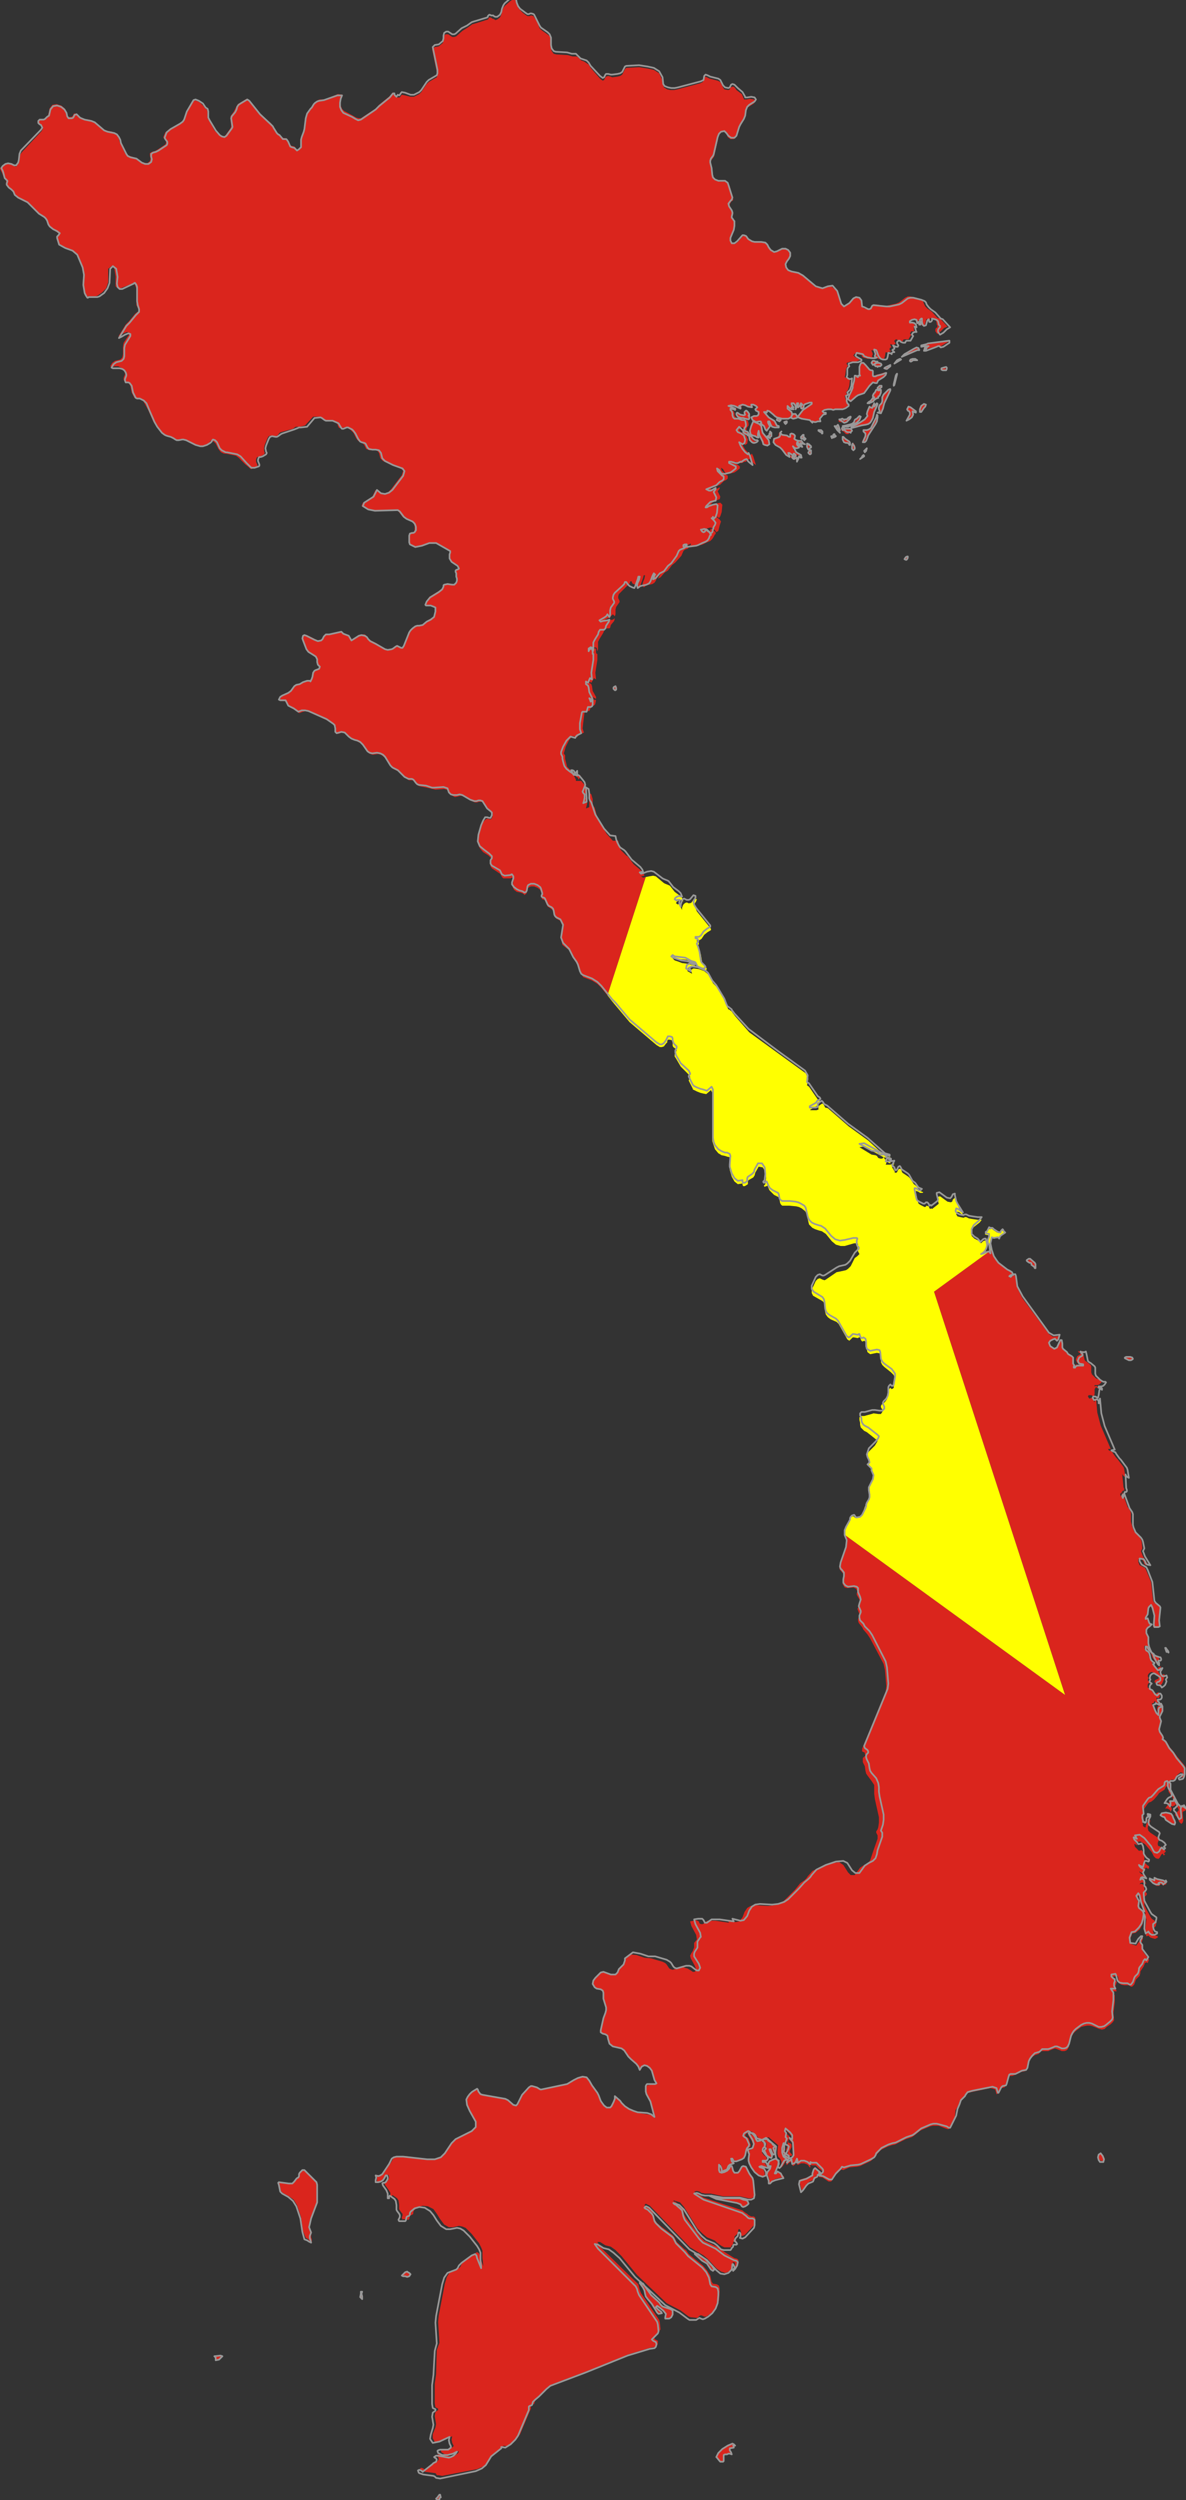 <?xml version="1.0" encoding="utf-8"?>

<svg version="1.2" baseProfile="tiny" xmlns="http://www.w3.org/2000/svg" xmlns:xlink="http://www.w3.org/1999/xlink" x="0px"
	 y="0px" viewBox="331 111.6 176.5 372" xml:space="preserve">

<rect x="331" y="111.6" width="176.5" height="372" fill="#333333" stroke="none"/>

<g id="Vietnam">
	<g>
		<polygon fill="#DA251D" points="471.7,166.7 471.8,166.6 471.7,166.4 471.6,166.3 471.4,166.3 471.1,166.5 471.1,166.6
			471.3,166.7 471.5,166.8 		"/>
		<polygon fill="#DA251D" points="467.2,165 466.9,165 466.8,165.1 466.7,165.1 466.4,165.1 466.3,165.3 466.4,165.4 466.4,165.4
			466.7,165.2 466.9,165.1 467.2,165.1 467.3,165.1 		"/>
		<polygon fill="#DA251D" points="468.9,162.7 468.1,163 468.1,163.1 468.7,163 469.2,163 469,163.1 468.8,163.3 468.7,163.5
			468.7,163.4 468.6,163.1 468.5,163.4 468.4,163.7 468.7,163.6 470.4,163.1 470.5,163 470.7,163 470.9,163.2 471.2,163
			472.2,162.4 472.2,162.3 469.1,162.6 		"/>
		<polygon fill="#DA251D" points="422.6,213.7 422.5,213.8 422.4,213.8 422.3,213.9 422.3,214.1 422.4,214.2 422.5,214.3
			422.6,214.3 422.7,214.1 422.8,214 422.8,213.8 422.6,213.7 		"/>
		<polygon fill="#DA251D" points="465.6,194.8 465.7,194.9 465.8,194.9 465.9,194.9 466,194.8 466.1,194.7 466.1,194.5 465.9,194.5
			465.8,194.7 		"/>
		<polygon fill="#DA251D" points="499,313.5 498.7,313.5 498.5,313.7 498.5,313.8 498.7,313.9 499,314 499.3,314 499.5,313.9
			499.7,313.8 499.6,313.6 499.3,313.5 		"/>
		<polygon fill="#DA251D" points="504.6,356.9 504.4,356.8 504.5,357.1 504.6,357.4 504.7,357.4 504.8,357.4 504.9,357.5
			504.9,357.4 504.9,357.2 504.8,357.2 		"/>
		<polygon fill="#DA251D" points="464,169 464.1,168.9 464.5,167.3 464.5,167.2 464.4,167.3 464.3,167.5 464,168.8 		"/>
		<polygon fill="#DA251D" points="455.3,175 455.2,175 455.4,175.3 455.6,175.6 455.8,175.7 456,175.9 455.7,175.4 455.5,175.1
			"/>
		<polygon fill="#DA251D" points="484.2,299 484,299.2 483.9,299.3 484,299.4 484.2,299.5 484.3,299.5 484.5,299.6 484.5,299.8
			484.5,299.9 484.9,300.2 485.1,300.4 485.2,300.4 485.2,300.3 485.2,299.8 485.1,299.6 484.4,299 		"/>
		<polygon fill="#DA251D" points="455.7,174.9 455.6,175 455.7,175 455.7,175.3 456,175.6 456,175.6 455.9,175.3 455.9,175.1
			455.8,174.9 		"/>
		<polygon fill="#DA251D" points="467.8,163.4 467.7,163.4 467.4,163.3 467,163.5 465.6,164.3 465.4,164.7 465.3,164.7 467.6,163.7
			467.8,163.7 467.9,163.6 467.8,163.5 		"/>
		<polygon fill="#DA251D" points="467.8,172.9 468.1,172.9 468.5,172.3 468.7,172.1 468.8,171.7 468.4,171.7 468,171.9 467.8,172.4
					"/>
		<polygon fill="#DA251D" points="467,172.9 467.2,173 467.2,172.8 466.4,172.2 466.1,172.1 465.9,172.5 466.1,172.7 466.3,172.9
			466.4,173 466.4,173.3 465.9,174.2 466.4,174 466.7,173.7 466.9,173.3 466.8,172.8 466.9,172.8 		"/>
		<polygon fill="#DA251D" points="465,165 464.9,165 464.4,165.2 464,165.7 464,165.8 465,165.1 		"/>
		<polygon fill="#DA251D" points="430.1,456.6 430.7,456.6 431,456.4 431.2,456 431.2,455.4 430.9,455.1 429.6,454.8 429.3,454.5
			429.1,454.3 427.9,453.1 426.8,451.5 426.6,451.4 426.5,451.3 426.4,451.2 426.3,451.3 426.8,452 427,452.4 427.1,452.9
			427.2,453.3 427.5,453.7 428.1,454.5 428.9,455.7 429.2,455.9 429.6,455.9 429.5,455.7 429.1,455.4 428.8,455 428.9,454.8
			429.3,455.1 429.8,455.5 430.2,456 430.1,456.5 		"/>
		<polygon fill="#DA251D" points="503.8,392 504,392 504.1,392.2 504.2,392.1 504.5,392 504.6,391.9 504.5,391.7 504.4,391.6
			504.3,391.5 504.1,391.4 503.2,391.2 502.8,391 502.8,391.3 502.8,391.4 502.6,391.3 502.3,391.3 502.1,391.2 502.1,391.4
			502.3,391.6 502.7,391.9 503.1,392.2 503.6,392.2 503.5,392.1 503.5,392.1 503.5,392.1 503.4,392 503.6,392 		"/>
		<polygon fill="#DA251D" points="435.9,447.7 434.8,447 434.5,446.9 434.3,446.8 434.3,447 435.4,448 436.1,448.4 436.7,449.3
			437.1,449.5 437.3,449.3 437,448.8 436.2,448 		"/>
		<polygon fill="#DA251D" points="391.7,449.7 391.5,449.7 391.3,449.8 391.1,450 390.9,450.2 390.8,450.2 391,450.3 391.2,450.3
			391.3,450.3 391.6,450.4 391.9,450.3 392.1,450 391.9,449.8 		"/>
		<polygon fill="#DA251D" points="456.7,174.1 456.6,174.1 456.5,174.3 456.5,174.2 456.3,174 456.2,174 456,174.1 455.8,174.1
			455.8,174.3 456,174.4 456.6,174.5 456.7,174.5 457,174.4 457.5,173.9 457.6,173.7 457.6,173.6 457.5,173.6 457.4,173.6
			457.4,173.8 457.3,173.8 457.3,173.7 457.2,173.7 456.9,174 		"/>
		<polygon fill="#DA251D" points="363.1,462.4 363.2,462.8 363.6,462.7 363.8,462.4 364.1,462.2 363.8,462.1 362.9,462.2 		"/>
		<polygon fill="#DA251D" points="384.8,452.6 384.7,452.9 384.6,453.4 384.9,453.7 384.9,453.5 384.9,453.3 384.9,452.9
			384.9,452.6 		"/>
		<polygon fill="#DA251D" points="378.3,439.4 378.3,436.8 378.2,436.4 376.4,434.6 376.6,434.7 376.3,434.4 376,434.5 375.8,434.6
			375.6,434.9 375.6,435.1 375.5,435.4 375.4,435.6 375.2,435.7 375.1,435.8 374.9,436.2 374.8,436.3 374.6,436.5 374.1,436.5
			372.6,436.3 372.5,436.4 372.6,436.6 372.8,437.6 373.1,437.9 374,438.4 374.7,438.9 375.2,439.7 375.8,441.5 376.1,443.6
			376.5,444.6 376.9,444.8 377,445 377.4,445.2 377.4,444.8 377.3,444.5 377.3,444.2 377.4,443.7 377,443 377.3,441.7 		"/>
		<polygon fill="#DA251D" points="396.5,482.8 396.4,482.8 396.1,483.2 395.9,483.4 396.1,483.6 396.4,483.5 396.4,483.2
			396.5,483.1 		"/>
		<polygon fill="#DA251D" points="494.5,432.2 494.4,432.5 494.5,432.9 494.8,433.1 495.3,433.2 495.4,432.8 495.2,432.3 494.8,432
					"/>
		<polygon fill="#DA251D" points="453,434.9 453.1,435 453.1,435 453.3,435 453.1,434.7 452.3,434.1 452.1,434.3 452,434.6
			452,434.9 452,435.1 451.8,435.3 451.1,435.6 450.1,435.9 450,436.3 450.3,437.5 450.6,437.2 451.1,436.5 451.5,436.2 452,436
			452.2,435.9 452.4,435.4 452.5,435.3 452.7,435.2 452.8,434.9 452.9,434.9 		"/>
		<polygon fill="#DA251D" points="505.8,383.2 505.9,382.8 505.8,382.5 505.6,382.1 505.6,381.8 505.4,381.5 505.1,381.4
			504.5,381.4 503.9,381.4 503.7,381.8 504,382 504.3,382 504.4,382.2 504.5,382.4 505.4,383 		"/>
		<polygon fill="#DA251D" points="442.1,439 441.6,438.9 441.1,438.7 438.3,438.7 437.7,438.5 436.9,438.2 436.5,438.2 437.6,438.7
			440.8,439.3 441.2,439.5 441.4,439.8 441.6,439.9 441.9,439.8 442.3,439.6 442.4,439.4 442.3,439.1 		"/>
		<polygon fill="#DA251D" points="445.7,436.4 446,436 446.5,435.8 447.7,435.5 447.5,435.3 447.2,435 446.7,434.7 446.5,435
			446.3,435 446.9,433.8 447,433.1 446.5,432.7 446,432.9 445.5,433.1 445.3,433.5 445.5,434.1 445.5,433.7 445.7,433.7
			445.6,434.1 445.3,434.6 445.2,435 445.3,435.3 445.4,435.6 445.5,435.9 445.5,436.4 		"/>
		<polygon fill="#DA251D" points="440.3,475.5 440.2,475.3 440.2,475.3 440.1,475.2 440,475.2 439.3,475.5 438.6,476 437.9,476.6
			437.6,477.2 437.7,477.4 438.1,477.9 438.2,478 438.6,477.9 438.7,477.9 438.6,477.7 438.6,477.6 438.6,477.4 438.6,477.1
			438.7,476.9 438.9,476.8 439.2,476.8 439.4,476.7 439.6,476.7 439.9,476.8 439.8,476.5 439.6,476.1 439.5,475.9 440.1,475.8
			440.1,475.7 440.1,475.6 439.9,475.5 440.2,475.5 		"/>
		<polygon fill="#DA251D" points="445,431.3 444.8,431.5 444.7,431.7 444.8,431.8 445,432.1 445,432.2 445.2,432.4 445.6,432.6
			445.9,432.7 446,432.5 446,432.1 445.8,431.7 445.7,431.4 445.9,431.4 446.1,431.9 446.2,432.1 446.3,432.2 446.5,432.1
			446.5,431.8 446.4,431.6 446.3,431.3 446.4,431.2 446.5,431.2 446.5,431.1 446.5,430.9 446.5,430.8 446.3,430.8 446.2,430.7
			446.1,430.5 445.6,430.2 445.5,430 445.3,430 445,430 444.7,430.1 444.7,430.2 445,430.4 445.1,430.6 445,431.1 		"/>
		<polygon fill="#DA251D" points="444.5,434 444.8,434.1 445.2,434.2 445.2,434.1 444.9,433.6 444.8,433.4 444.4,433.4 444.4,433.2
			445,433.2 445.1,432.9 445,432.5 444.8,432.4 444.7,432.3 444.4,431.9 444.4,431.8 444.4,431.5 444.5,431.4 444.7,431.2
			444.7,430.9 444.6,430.5 444.3,430.2 443.6,430 443.5,429.9 443.2,429.5 443,429.3 442.8,429.2 442.3,429.2 442.9,430.2
			443.1,430.8 442.9,431.4 442.7,431.5 442.3,431.6 442.3,431.6 442.3,432 442.4,432.2 442.4,432.2 442.3,432.9 442.3,433.2
			442.4,433.5 442.7,434.1 443.2,434.8 443.8,435.3 444.4,435.5 444.8,435.4 444.8,434.9 444.6,434.4 444.2,434.1 444.1,434.1
			444.1,434.1 444,434.1 443.9,434.1 444.2,433.9 		"/>
		<polygon fill="#DA251D" points="449.1,173.9 449.5,173.8 449.7,173.7 449.7,173.6 449.6,173.5 449.4,173.2 449.2,173.1
			449.1,173.2 449.1,173.2 448.9,173.2 448.6,173.8 448.7,173.9 448.9,173.9 		"/>
		<polygon fill="#DA251D" points="447.9,174.7 448,174.7 448,174.7 448.1,174.5 448.1,174.4 448.1,174.2 448,174.2 447.6,174.3
			447.8,174.6 447.8,174.6 		"/>
		<polygon fill="#DA251D" points="446.7,173.8 446.6,174.1 447,174.3 447.1,174.1 		"/>
		<polygon fill="#DA251D" points="451.7,178.6 451.6,178.6 451.5,178.7 451.4,178.8 451.3,178.9 451.3,179 451.4,179.1 451.5,179.3
			451.6,179.3 451.7,179.2 451.7,179.1 451.7,179.1 451.7,178.9 		"/>
		<polygon fill="#DA251D" points="446.7,176.6 446.1,176.8 446,177.2 446.3,177.6 447,178 447.3,178.3 447.9,179.1 448.3,179.4
			448.3,179.3 448.3,179.2 448.2,178.9 448.3,178.9 448.4,179 448.6,179.1 448.6,179.3 448.8,179.3 448.8,179.1 449,179.1
			449,179.1 449,179.2 449.1,179.2 449.2,179.3 449.2,179.4 448.6,179.4 448.6,179.6 448.7,179.7 448.8,179.8 449,179.6 449,179.8
			449.1,179.7 449.1,179.7 449.3,179.6 449.3,180.1 449.5,179.7 449.6,179.3 449.8,179.3 449.8,179.4 450,179.4 449.8,179
			449.1,178.6 449,178 449.2,178.2 449.4,178.3 449.7,178.3 450,178.2 450,178 449.8,177.9 449.7,177.7 449.7,177.6 449.8,177.3
			450,177.8 450.2,178 450.5,178 450.3,177.8 450.3,177.8 450.1,177.7 450.1,177.5 450.3,177.6 450.8,177.7 450.6,177.6
			450.5,177.5 450.4,177.3 450.3,177.1 450.1,177.1 449.9,177.2 449.5,177.1 449.2,176.9 449.3,176.6 449.3,176.5 449.1,176.2
			448.8,176.1 448.5,176.2 448.5,176.6 448.3,176.6 448.1,176.4 447.3,176.3 447,175.9 447.2,175.7 447,175.9 446.9,176.1
			446.9,176.3 446.8,176.5 		"/>
		<polygon fill="#DA251D" points="451.3,177.6 451.2,177.6 451.2,177.7 451.1,177.6 451,177.6 451,177.6 451,177.7 451,177.8
			451.1,177.9 451,178 451.1,178.1 451.2,178.5 451.3,178.5 451.4,178.4 451.4,178.3 451.4,178.3 451.4,178.2 451.4,178.2
			451.4,178.1 451.5,178.1 451.5,178.1 451.5,177.9 451.4,177.8 451.3,177.8 451.3,177.6 		"/>
		<polygon fill="#DA251D" points="453.1,175.9 453.2,176 453.2,176 453.3,175.9 453.2,175.8 453,175.6 452.9,175.6 452.8,175.6
			452.7,175.7 453,175.9 453.1,175.9 		"/>
		<polygon fill="#DA251D" points="450.6,176.3 450.5,176.3 450.5,176.3 450.4,176.4 450.4,176.5 450.3,176.5 450.2,176.6
			450.3,176.7 450.4,176.8 450.4,176.8 450.5,176.7 450.7,177 450.9,177 450.9,176.9 450.8,176.8 450.7,176.6 450.6,176.5
			450.6,176.5 450.7,176.3 		"/>
		<polygon fill="#DA251D" points="334.3,134.2 334,134.6 333.9,135.5 333.7,136 333.4,136.4 333.1,136.3 332.7,136.1 332.1,136
			331.7,136.1 331.3,136.3 331,136.7 331.2,137.1 331.3,137.3 331.6,138.1 331.7,138.2 331.9,138.4 331.9,138.5 331.9,138.6
			331.9,138.9 331.9,139.1 332.2,139.5 332.7,139.8 333,140.1 333.2,140.6 333.6,141.1 335.1,141.8 336.8,143.5 337.5,143.9
			337.8,144.1 337.9,144.4 338.2,145 338.3,145.3 338.8,145.7 339.4,146.1 339.8,146.4 339.6,146.7 339.5,146.8 339.4,146.9
			339.4,147 339.4,147.1 339.7,148 340.6,148.5 341.6,148.9 342.4,149.5 343.2,151.3 343.4,152.4 343.3,153.9 343.4,154.5
			343.5,155.1 343.6,155.5 343.8,155.7 343.9,155.8 344,155.7 345.2,155.7 345.5,155.6 346.2,155.1 346.8,154.5 347.1,153.6
			347.1,151.6 347.6,151.2 348,151.5 348.2,152.7 348.2,153.7 348.2,154.2 348.5,154.5 348.9,154.5 350.7,153.8 350.8,153.7
			350.9,153.7 351.1,154 351.2,154.3 351.3,154.6 351.3,156.4 351.3,157 351.6,157.6 351.6,157.6 351.6,157.7 351.6,157.8
			351.6,157.9 351.1,158.3 350.2,159.4 349.7,159.9 348.6,161.7 348.9,161.5 349.4,161.2 349.9,161 350.2,161.1 350.2,161.4
			349.4,162.6 349.3,163.2 349.3,164.3 349.2,164.8 348.9,165.1 348.1,165.3 347.7,165.6 347.4,166.1 347.6,166.2 348.1,166.1
			348.6,166.1 349,166.3 349.3,166.5 349.5,166.8 349.6,167.1 349.6,167.3 349.4,167.8 349.4,168.1 349.5,168.3 349.7,168.4
			349.9,168.4 350.1,168.5 350.4,169 350.6,170 350.8,170.4 350.9,170.6 351,170.8 351.2,170.9 351.6,170.9 352.2,171.1
			352.5,171.6 353.1,172.7 353.8,174.3 354.3,175.1 355,175.9 355.3,176.3 355.5,176.4 355.7,176.5 356.2,176.6 356.4,176.6
			356.6,176.7 356.9,177 357.2,177.1 357.4,177.1 357.9,176.9 358.1,176.9 358.5,177 359.9,177.8 360.5,178 360.8,178 360.9,178
			361.6,177.8 362.1,177.6 362.2,177.4 362.3,177.2 362.4,177.2 362.8,177.3 363.1,177.6 363.5,178.4 363.8,178.8 363.9,178.9
			364.1,179 364.3,179.1 364.6,179.1 364.6,179.1 364.6,179.1 364.6,179.1 366.1,179.4 366.5,179.7 367.5,180.7 368,181.1
			368.1,181.2 368.2,181.3 368.4,181.4 368.6,181.3 368.9,181.2 369.2,181.1 369.3,181 369.3,180.8 369.1,180.3 369.1,180
			369.2,179.7 369.3,179.6 369.5,179.6 369.8,179.5 370.3,179.2 370.4,179 370.3,178.7 370.3,178.2 370.4,177.8 370.6,177.3
			370.8,176.8 371,176.5 371.3,176.4 371.8,176.5 372,176.5 372.3,176.4 372.6,176 372.8,175.9 374.6,175.4 375,175.1 375.3,175.1
			375.6,175.1 376.4,174.9 377.6,173.6 378.4,173.6 378.6,173.7 378.9,173.9 379.1,174 379.4,174.1 379.9,174.1 380.2,174.1
			380.8,174.4 381,174.5 381.2,174.7 381.4,175.2 381.5,175.3 381.7,175.3 382.2,175.2 382.4,175.2 382.7,175.2 382.9,175.4
			383.1,175.5 383.3,175.7 383.6,176 384,176.8 384.3,177.2 384.5,177.3 384.8,177.5 385,177.6 385.2,177.8 385.4,178.2
			385.5,178.4 386,178.6 386.6,178.6 387.1,178.6 387.4,179 387.6,179.8 388,180.2 389.3,180.8 390.6,181.3 391,181.6 390.8,182.3
			389.2,184.4 388.7,184.9 388.1,185 387.5,184.9 386.9,184.5 386.4,185.5 386.4,185.5 385,186.4 384.8,186.9 385.6,187.4
			386.6,187.6 390,187.5 390.3,187.7 390.9,188.5 391.3,188.8 392.2,189.1 392.5,189.4 392.6,189.6 392.7,189.9 392.7,190.2
			392.7,190.4 392.6,190.8 392.4,190.8 392.2,190.8 392,191 391.9,191.3 391.8,191.8 391.9,192.3 392,192.7 392.8,193.1
			393.8,192.9 394.9,192.5 395.9,192.4 398,193.6 398,193.8 397.9,194.1 397.9,194.6 398.2,195.1 399.2,195.7 399.3,196.1
			399.3,196.2 398.9,196.3 398.9,196.4 398.8,196.5 398.9,196.7 399,197.2 399,197.5 399.1,197.8 399,198.2 398.7,198.5
			398.3,198.5 397.6,198.4 397.2,198.5 397.1,198.6 397,198.8 396.8,199.2 396.2,199.6 394.9,200.4 394.5,201 394.3,201.4
			394.5,201.6 395.2,201.6 395.6,201.8 395.8,201.9 395.8,202.1 395.8,202.6 395.5,203.4 395,203.7 394.5,204 393.9,204.5
			393.4,204.7 393.1,204.7 392.8,204.8 392.4,205 392.1,205.4 391.9,205.7 391.1,207.7 390.9,208 390.7,208 390.3,207.8
			390.1,207.7 389.9,207.8 389.5,208.1 389.3,208.2 388.7,208.2 388.3,208.1 387,207.3 386.4,207 386.2,206.9 385.8,206.6
			385.6,206.3 385.3,206 384.8,206 384.4,206.1 383.3,206.8 382.8,206.1 382,205.8 381.7,205.5 380,206 379.5,206 379.3,206.1
			379.2,206.3 379,206.7 378.8,206.8 378.3,206.9 377.9,206.7 376.7,206.1 376.4,206.1 376.2,206.2 376.1,206.6 376.1,206.9
			376.6,208.2 376.9,208.6 377.6,209 377.9,209.2 378.1,209.7 378.1,210.1 378.2,210.5 378.5,210.8 378.5,210.8 378.5,210.9
			378.5,210.9 378.4,211.2 378.1,211.3 377.9,211.3 377.6,211.5 377.5,211.7 377.4,212.3 377.3,212.6 377.1,212.9 377.1,212.9
			377,212.8 376.7,212.9 376.1,213.1 375.6,213.4 375.1,213.5 374.8,213.7 374.3,214.5 373.9,214.7 373.1,215.1 372.8,215.4
			372.6,215.8 372.8,215.9 373.2,215.9 373.6,216 373.9,216.6 374.1,216.7 374.2,216.9 374.8,217.2 375.5,217.7 375.6,217.7
			376.1,217.5 376.6,217.4 377.1,217.6 379.7,218.8 380.7,219.4 381,219.7 381,220.2 381,220.6 381.3,220.8 381.9,220.6
			382.4,220.7 382.8,221 383.1,221.3 383.5,221.6 383.9,221.8 384.3,222 384.7,222.2 385.1,222.5 385.8,223.6 386.1,223.8
			386.5,223.9 387.3,223.8 387.7,223.9 388.1,224.2 388.4,224.5 389.3,225.7 389.5,226 390.3,226.4 390.7,226.7 391.3,227.3
			391.7,227.6 391.9,227.7 392.4,227.7 392.7,227.8 392.8,227.9 393.1,228.4 393.2,228.5 393.5,228.6 394.5,228.8 395.4,229
			395.8,229.1 397.1,229 397.8,229.2 398,229.8 398.3,230 398.7,230.2 399.2,230.1 399.6,230 400,230.1 401.2,230.8 401.7,231
			402,231 402.3,230.9 402.6,230.9 402.9,231 403.6,232.1 404.1,232.5 404.3,232.7 404.3,233.1 404.1,233.5 403.8,233.5
			403.6,233.4 403.3,233.5 402.9,233.9 402.6,234.7 402.2,236.1 402.1,237.1 402.4,237.8 402.9,238.4 403.7,238.9 404.1,239.3
			404.1,239.6 403.9,240 404,240.5 404.2,240.8 405.4,241.6 405.5,241.7 405.7,242.1 405.9,242.3 406.1,242.3 407,242.3
			407.1,242.2 407.2,242.2 407.4,242.5 407.4,242.7 407.3,243.3 407.3,243.6 407.5,244 407.9,244.3 408.4,244.4 408.7,244.5
			408.9,244.6 409,244.7 409,244.8 409.3,244.6 409.4,244.4 409.5,243.9 409.6,243.7 410,243.5 410.5,243.5 411,243.7 411.4,244
			411.5,244.2 411.7,244.9 411.7,245.1 411.7,245.2 411.6,245.3 411.6,245.3 411.7,245.4 412,245.5 412.1,245.6 412.5,246.5
			412.7,246.6 413.1,246.9 413.3,247.1 413.4,247.3 413.5,247.9 413.6,248.1 413.8,248.3 414.4,248.6 414.4,248.6 414.7,249.4
			414.5,251.3 414.7,252.2 415.7,253 416.3,254.2 416.8,254.9 417,255.4 417.3,256.3 417.6,256.7 417.8,257 419.1,257.5 419.9,258
			420.5,258.6 421.4,259.7 427.1,242.1 427.1,242.1 426.7,242.2 426.4,242 426.9,241.9 426.8,241.6 426.6,241.3 425.3,240.2
			424.4,239 424.2,238.9 423.7,238.4 423.4,238.1 423.2,237.7 423.1,237.2 423,236.7 422.2,236.7 421.3,235.7 420,233.6
			419.5,231.8 419.3,231.5 419.2,231.2 419.2,230.5 419,229.8 418.6,229.5 418.6,229.5 418.7,231.1 418.7,231.7 418.2,231.9
			418.3,231.5 418.4,231 418.4,230.5 418.1,230.3 418,230.2 418.4,229.1 418.3,228.8 418,228.4 417.5,227.8 417.3,227.8
			416.9,227.8 416.7,227.8 416.7,227.6 416.4,227 416.7,227.1 416.8,227.2 417,227.3 417.1,227.6 417.4,227.2 417.4,227
			416.9,226.9 416.3,226.5 415.8,226.1 415.4,225.7 415.3,225.3 415.1,224.5 415.1,224.2 415.1,224 414.9,223.7 415,223.4
			415.2,222.7 415.7,221.7 416.2,221.1 416.9,221.3 417,221.1 417.3,220.9 417.9,220.6 417.7,220 417.8,219.1 418,217.5
			418.1,217.4 418.4,217.4 418.7,217.4 419,216.7 419.1,216.6 419.3,216.6 419.5,216.5 419.6,216.3 419.7,215.8 419.5,215.7
			419.4,215.8 419.3,215.5 419.2,215.3 419.7,215.6 419.7,215.3 419.2,214.4 419.1,213.7 419,213.4 418.7,213.2 418.7,213
			419,213.2 419.4,212.5 419.7,212.7 419.6,211.7 419.9,209.8 419.9,208.9 419.8,208.9 419.7,208.7 419.7,208.5 419.7,208.2
			419.5,208 419.5,208.1 419.3,208.3 419.2,208.5 419.2,208.1 419.5,207.9 419.8,208 419.9,208.5 420,208.2 420,207.5 420,207.1
			420.2,206.7 420.7,205.9 420.9,205.5 421,205.1 421.4,205.1 421.7,205.1 421.8,205 421.9,204.6 422.4,204 422.5,203.6
			422.2,203.8 421.5,203.9 421.2,204 421,203.8 421.7,203.5 422,203.2 422.2,203 422.4,203.2 422.5,203.3 422.6,203 422.6,202.3
			422.7,201.9 423.2,201.2 423.2,201 423,200.6 423,200.3 423.1,200 423.4,199.7 424.4,198.7 424.7,198.4 424.8,198.1 425,198.1
			425.1,198.4 425.5,198.6 425.9,198.9 426.2,199 426.3,198.7 426.7,197.6 426.8,197.2 427,197.2 426.9,197.7 426.7,198.2
			426.6,198.6 426.8,199 427.2,198.7 428.1,198.5 428.4,198.3 428.6,198 428.9,197.2 429.1,196.9 429.3,197 429.2,197.2
			428.9,197.7 429.3,197.5 429.9,196.8 430.4,196.5 431,195.7 431.5,195.3 432.4,194.3 432.7,193.6 432.9,193.4 433.4,193.2
			433.5,193 433.3,192.9 433.3,192.7 433.6,192.6 433.7,192.5 433.8,192.5 433.8,192.7 433.7,192.7 433.7,192.9 435.3,192.7
			435.6,192.6 436.2,192.3 436.7,192.1 437,191.8 437.2,191.5 437.3,191.3 437.4,191.1 437.5,191.1 437.5,191 437.5,190.8
			437.4,190.7 436.8,190.2 436.7,190.5 436.5,190.6 436.3,190.5 436.2,190.2 436.3,190.2 436.7,190.1 437.1,190.2 437.4,190.5
			437.6,190.8 437.9,190.6 438,190.2 438.1,189.8 438.2,189.5 438.3,189.2 438.1,188.9 437.6,188.5 437.7,188.5 437.8,188.5
			437.8,188.4 437.8,188.3 437.8,188.5 438,188.7 438.2,188.4 438.4,187.8 438.5,186.7 438.2,186.4 437.7,186.5 437.1,186.7
			436.8,186.9 436.7,186.9 436.8,186.7 436.9,186.5 437.1,186.3 437.2,186.2 437.3,186.2 438,185.9 438.1,185.9 438.2,185.5
			438,185.1 437.8,184.7 438.1,184.3 438.1,184.1 437.4,184.5 437.1,184.5 436.7,184.3 438.2,183.7 438.7,183.2 439.1,183
			439.2,182.9 439.3,182.8 439.3,182.7 439.3,182.4 439.2,182.3 439.1,182.3 439,182.2 438.6,181.8 438.4,181.6 438.3,181.2
			438.6,181.4 438.9,181.9 439.1,182 439.5,182.1 439.9,182 440.3,181.9 440.6,181.7 441.1,181.3 441.1,181 440.7,180.7
			440.1,180.5 440.1,180.3 440.4,180.3 441.1,180.5 441.4,180.5 441.6,180.4 441.8,180.3 442,180.3 442.1,180.2 442.3,180
			442.6,179.9 442.7,180.1 442.8,180.2 443.1,180.5 443.5,180.8 443.1,179.5 442.9,179.1 442.7,179.3 442.3,178.9 441.9,178.5
			441.6,178 441.4,177.5 441.9,177.8 442.2,177.6 442.3,177 442.1,176.5 441.7,176.1 441.2,175.9 441,175.6 441.4,175.1
			441.9,175.6 442.1,175.6 442.1,175.3 442.4,174.9 442.4,174.6 442.3,174.2 442.1,174.1 441.8,174.1 441.3,173.8 440.7,173.8
			440.4,173.6 440.3,173.4 440.3,173.1 440.2,172.8 439.9,172.6 439.9,172.4 440.4,172.5 440.6,172.6 440.6,172.4 439.9,172.1
			439.6,172.1 440,172 440.5,172.1 441.4,172.4 441.4,172.3 441.3,172.3 441.3,172.1 441.7,171.8 442.1,172 442.5,172.2
			443.1,172.3 443,172.2 442.9,172 442.9,171.9 443.2,171.9 443.4,172 443.5,172.1 443.7,172.3 443.4,172.5 443.5,172.7
			443.7,172.8 443.9,173 443.9,173.2 443.8,173.4 443.6,173.5 443.1,173.5 442.8,173.7 443,174.1 443.5,174.3 444,174.2
			444.2,174.2 444.3,174.4 444.3,174.4 444.2,174.5 444.7,174.9 444.8,175.4 445,175.6 445.5,174.9 445.4,174.8 445.3,174.6
			445.2,174.4 445.2,174.2 445.4,174.2 445.6,174.7 445.8,174.9 446.2,175 446.8,175.1 446.8,174.9 446.6,174.8 446.5,174.6
			446.4,174.4 446.3,174.2 446.2,174.1 445.7,173.8 445.4,173.6 444.7,172.8 444.9,172.8 444.9,172.8 445,173 445.2,172.7
			445.4,172.8 446,173.3 446.3,173.5 446.6,173.6 446.9,173.8 447.3,173.8 447.8,173.9 448.2,173.8 448.6,173.7 448.8,173.3
			448.7,172.9 448.1,172.4 448.2,172.1 448.6,172.5 448.8,172.6 449.2,172.6 448.8,172.3 449.1,172.3 449.2,172.3 449,172.1
			448.9,172 448.8,171.9 448.8,171.7 449.1,171.8 449.3,172 449.3,172.2 449.3,172.6 449.4,172.4 449.5,172.2 449.5,172
			449.5,171.7 449.6,171.7 449.6,172.2 449.7,172.4 449.9,172.2 450.1,171.7 450.2,171.8 450.2,171.8 450.3,171.9 450.2,172
			450.2,172.2 450.1,172.4 450.2,172.4 450.4,172.4 450.5,172.2 450.5,172.1 450.6,171.9 450.9,171.7 451.2,171.6 451.5,171.6
			451.8,171.6 451.8,171.7 450.5,172.6 449.8,173.5 449.8,173.6 450.3,173.8 451.4,174 451.8,174.4 451.8,174.2 452.1,174.3
			452.3,174.3 452.6,174.2 452.9,174.2 452.9,173.8 453.4,173.2 453.8,173.1 453.8,173 453.6,172.9 453.5,172.9 453.4,172.8
			453.3,172.8 453.6,172.6 454.1,172.5 454.6,172.5 454.9,172.6 455.2,172.5 455.7,172.5 456.2,172.4 456.6,172.3 456.8,172.2
			457.2,171.9 457.2,171.7 457,171.6 456.9,171.3 456.8,170.9 456.7,170.5 456.9,170.4 457,170.3 457,170.2 456.9,170 457.2,169.6
			457.4,169 457.5,167.9 457.3,168 457.1,167.9 456.9,167.8 456.7,167.7 456.8,167.4 456.9,166.5 457,166.3 457.1,166.1 457.2,166
			457,165.8 457,165.6 457.6,165.4 458.4,165.4 458.9,165.2 458.9,165.1 458.2,164.7 458,164.5 458.2,164.2 459,164.4 459.2,164.4
			459.3,164.7 459.5,164.8 459.8,164.9 459.8,164.9 460.3,165 460.9,164.9 461.1,164.9 460.8,164.7 460.8,164.5 460.9,164.3
			460.8,164 460.7,163.8 460.7,163.7 461.1,163.8 461.2,164 461.2,164.2 461.3,164.5 461.5,164.8 461.7,165 462,165 462.4,165.1
			462.6,164.9 462.7,164.6 462.8,164 463.2,164.1 463.3,164.2 463.3,164.1 463.3,164 463.2,164.1 463.1,164 463.5,163.9
			463.6,163.8 463.4,163.7 463.4,163.5 463.4,163.4 463.6,163.3 463.6,163.1 463.5,163 463.5,163 463.5,162.9 463.5,162.8
			463.8,162.9 464.1,162.9 464.3,162.7 464.1,162.4 464.1,162.3 464.2,162.2 464.3,162.1 464.5,162.1 464.6,162.3 465,162.4
			465.3,162.4 465.4,162.2 465.5,162.1 465.7,162.1 466.2,162.1 466.6,161.4 466.4,161.2 466.5,161.1 466.6,160.9 466.8,160.9
			467.1,160.9 467,160.7 467,160.3 466.9,160.2 467.2,160.3 467.1,159.9 466.9,159.7 466.7,159.6 466.3,159.6 466.3,159.4
			466.6,159.3 467,159.2 467.3,159.3 467.4,159.8 467.6,159.6 467.7,160 467.9,160 467.9,159.6 467.8,159.6 467.7,159.4
			467.7,159.3 467.9,159.1 468.1,159.1 468,159.6 468.1,159.9 468.3,160.1 468.6,160 468.8,159.3 468.9,159 469.1,159.4
			469.2,159.4 469.4,159.2 469.4,159.1 469.4,158.9 469.7,159 470,159.1 470.3,159.3 470.4,159.7 470.4,159.8 470.4,159.9
			470.5,160 470.5,160.2 470.5,160.3 470.3,160.4 470.2,160.6 470.2,160.9 470.5,161.3 471,160.9 471.5,160.4 472,160.2 470.9,159
			470.5,158.9 469.7,158 469,157.5 468.7,157.2 468.5,156.8 468.4,156.5 468.2,156.2 467.7,156 466.9,155.8 466.4,155.7
			466.1,155.7 465.7,155.9 464.8,156.6 464.3,156.8 462.9,157.1 462.4,157.1 461.4,156.9 461,157 460.8,157.1 460.6,157.5
			460.4,157.7 460.2,157.7 460,157.6 459.6,157.5 459.3,157.3 459.2,156.4 458.9,156 458.4,155.9 458,156.1 457.4,156.7
			456.6,157.2 456.1,156.8 455.5,154.9 454.7,154.2 454.1,154.3 453.3,154.5 452.3,154.3 450.5,152.6 449.8,152.2 448.8,152
			448.3,151.8 447.9,151.5 447.9,150.9 448.1,150.5 448.5,150.1 448.7,149.7 448.7,149.2 448.4,148.8 448,148.6 447.5,148.6
			447.1,148.8 446.7,149 446.3,149.1 445.8,148.8 445.5,148.4 445.2,148 445,147.8 444.4,147.6 443.4,147.6 443,147.6 442.5,147.3
			442.3,147.2 442.2,146.9 442,146.8 441.7,146.7 441.5,146.8 440.8,147.6 440.4,147.9 440,147.9 439.9,147.7 439.8,147.5
			439.8,147.3 439.8,147.1 440.2,145.8 440.4,145.2 440.3,144.6 440.3,144.5 440.1,144.2 440,144.1 440,143.8 440.1,143.4
			440.1,143.2 439.9,142.9 439.8,142.7 439.6,142.4 439.6,142 439.8,141.6 440.1,141.4 440.1,141.2 439.6,139.3 439.4,139
			439,138.6 438.1,138.6 437.5,138.4 437.2,138 437.1,137.6 437,136.7 436.8,135.9 436.8,135.6 436.9,135.4 437.2,135 437.3,134.8
			437.9,132.1 438,131.6 438.3,131.3 438.8,131.2 439.1,131.5 439.3,132 439.7,132.3 440.2,132.3 440.5,132 440.9,130.7
			441.1,130.3 441.6,129.5 441.9,129 442,128.2 442.1,127.7 442.4,127.5 443.2,127 443.4,126.7 443.2,126.4 442.6,126.3
			442.1,126.4 441.7,126.4 441.7,126.3 441.4,125.6 440.6,125 440.4,124.7 440.2,124.5 440,124.5 439.7,124.6 439.6,124.9
			439.4,125 438.8,124.9 438.6,124.6 438.4,124.2 438.2,123.8 437.8,123.6 436.6,123.3 436.2,123.1 435.9,123 435.7,123.2
			435.6,123.8 435.2,124 431.8,124.9 431.3,125 430.8,125 430.3,124.9 429.8,124.6 429.7,124.3 429.5,123.4 429.1,122.5 428.3,122
			427.4,121.8 426.1,121.6 424.2,121.7 424,121.9 423.6,122.7 423.3,122.9 422.9,123 422.1,123.1 421.9,123 421.5,122.9 421.2,123
			421.1,123.1 421,123.3 420.9,123.5 420.7,123.6 420.3,123.3 418.9,121.7 418.6,121.2 418.6,121.2 418.6,121.2 418.3,121
			418,120.8 417.8,120.7 417.5,120.6 417,120.1 416.8,120 416.2,120 415.5,119.8 413.8,119.7 413.4,119.6 413.1,119.2 413,118.7
			413,117.6 412.9,117.1 412.6,116.8 411.6,116.1 411.3,115.8 410.9,114.7 410.9,114.7 410.5,114.2 410.4,114 410.1,113.9
			410,113.9 409.8,114 409.5,114 409.2,113.8 408.8,113.5 408.5,113.2 408.2,112.9 408,112.4 407.9,111.9 407.7,111.6 407.2,111.6
			406.9,111.8 406.1,112.5 405.9,112.8 405.7,113.3 405.6,113.8 405.4,114.2 405,114.5 404.7,114.6 404.6,114.5 404.4,114.4
			404.3,114.4 404.2,114.3 404,114.2 403.9,114.2 403.8,114.2 403.7,114.3 403.7,114.4 403.6,114.5 401.7,115.1 401.3,115.2
			400.6,115.7 399.8,116.2 398.9,117 398.6,117.1 398.3,117.1 397.7,116.7 397.3,116.7 397.1,116.9 397,117.2 397,117.6 396.9,118
			396.3,118.5 395.7,118.6 395.3,118.9 396,122.3 396.1,122.8 396,123.1 394.8,123.8 394.5,124.1 393.7,125.3 393.4,125.6
			393,125.8 392.6,126 392.1,126 391.3,125.8 390.8,125.7 390.7,125.8 390.5,126.1 390.3,126.1 390.1,126.1 390,126 389.9,125.9
			389.7,125.8 389.7,125.7 389.7,125.5 389.7,125.4 389.5,125.4 389.4,125.4 389,125.9 387.4,127.2 387,127.7 384.7,129.2
			384.4,129.2 384,129.1 383.5,128.8 382.2,128.1 381.9,127.8 381.7,127.3 381.7,126.7 381.8,126.2 382,125.7 381.3,125.6
			379.3,126.4 378.6,126.4 378.3,126.5 378,126.7 377.8,127 377.5,127.5 377.3,127.7 376.8,128.4 376.5,129.1 376.4,130.7
			376.3,131.1 376,131.8 375.8,132.2 375.8,132.6 375.9,133 375.8,133.3 375.6,133.7 375.2,133.9 375,133.6 374.8,133.4
			374.4,133.3 374.2,133.2 373.9,132.5 373.7,132.3 373.5,132.2 373.1,132.1 373,132.1 372.5,131.5 372.3,131.4 372.1,131.2
			371.6,130.5 371.5,130.2 371.3,129.9 369.6,128.5 368,126.5 367.7,126.3 366.7,126.9 366.4,127.1 366.2,127.4 366,127.8
			365.8,128.2 365.3,128.9 365.3,129.1 365.4,130.4 365.3,130.7 364.5,131.8 364.3,131.9 363.8,131.9 363.6,131.7 362.9,131
			362.1,129.5 361.9,129.2 361.9,128.7 361.9,128.3 361.8,127.9 361.5,127.7 361.3,127.4 361,127.1 360.8,126.9 360.5,126.7
			359.9,126.5 359.6,126.6 358.7,128.3 358.3,129.4 358.1,129.7 357.7,130 356.2,130.8 355.6,131.3 355.3,132 355.4,132.2
			355.7,132.6 355.7,132.9 355.6,133.1 354.4,133.9 354,134.1 353.6,134.2 353.3,134.4 353.3,134.7 353.4,135.2 353.3,135.6
			352.9,135.9 352.4,135.8 351.9,135.7 351.2,135.1 350.3,134.8 349.9,134.6 349.6,134.4 348.8,132.7 348.7,132.3 348.5,131.8
			348.2,131.5 347.7,131.2 346.7,131 346.2,130.8 344.8,129.6 344.3,129.4 343.4,129.3 342.9,129.1 342.7,129 342.4,128.6
			342.3,128.5 342,128.5 341.9,128.7 341.8,128.9 341.6,129 341.1,129 340.9,128.7 340.8,128.2 340.6,127.7 340.1,127.3
			339.4,127.1 338.8,127.2 338.4,127.7 338.4,127.7 338.2,128.6 338,129 337.7,129.4 337.4,129.5 337.1,129.4 336.9,129.5
			336.7,129.7 336.7,129.9 336.9,130.1 337.1,130.3 337.3,130.5 337.4,130.7 337.4,130.7 337.2,131.1 		"/>
		<polygon fill="#DA251D" points="489.5,363.8 456.6,339.9 456.6,339.9 456.7,340.1 456.9,340.6 456.9,340.8 456.9,341.1
			456.8,341.9 456,344.3 455.9,344.9 456,345.2 456.2,345.4 456.5,345.8 456.5,346.3 456.4,346.8 456.4,347.3 456.7,347.8
			457.1,347.9 458,347.8 458.4,348 458.5,348.2 458.6,348.4 458.5,348.7 458.5,348.9 458.9,349.6 459,350 458.9,350.3 458.8,350.6
			458.6,351 458.9,351.8 458.9,352 458.7,352.5 458.7,352.8 458.8,353.1 459.3,353.7 459.5,354.1 459.6,354.2 460.1,354.8
			460.5,355.4 462.5,359.2 462.7,360.1 462.9,362.5 462.8,363.3 459.3,371.8 459.3,372.2 459.7,372.4 459.7,372.6 459.8,372.8
			459.7,372.9 459.6,373 459.4,373.2 459.4,373.5 459.4,373.8 459.7,374.4 459.8,375.1 459.9,375.5 460.1,375.8 460.7,376.6
			461.1,377.2 461.1,377.9 461.1,378.5 461.2,379.3 461.8,382 461.8,382.8 461.7,383.5 461.6,383.8 461.4,384.1 461.4,384.3
			461.6,384.7 461.6,385.2 460.9,387.2 460.7,387.8 460.5,388.4 460.2,388.8 459.6,389.1 459,389.5 458.2,390.6 457.6,390.6
			457.2,390.2 456.5,389.1 455.9,388.7 454.8,388.8 453.3,389.3 451.9,390 451.2,390.8 451,391.1 450.7,391.4 450.1,391.8
			449.3,392.8 447.7,394.4 447.1,394.8 446.2,395.1 445.3,395.2 443.5,395.1 442.7,395.2 442.2,395.5 441.8,396.1 441.5,396.9
			441,397.5 440.5,397.6 439.3,397.4 439.5,397.7 437.5,397.4 436.3,397.4 435.6,397.9 435.3,397.9 435.1,397.8 435,397.5
			434.8,397.4 434.5,397.3 434.2,397.4 433.7,397.5 433.9,398.2 434.6,399.5 434.7,400.1 434.7,400.2 434.3,400.7 434.3,400.9
			434.3,401.4 434.2,401.6 434.1,401.9 433.9,402.2 433.7,402.6 433.8,403 434.4,404.1 434.6,404.6 434.4,405 434.1,405
			433.8,404.8 433.3,404.5 432.9,404.4 432.7,404.3 432.4,404.3 431.1,404.7 430.8,404.6 430.6,404.5 430.2,403.9 430,403.7
			429.6,403.5 427.9,403 426.9,402.9 425.7,402.5 424.6,402.4 424,403 424,403.3 423.9,403.6 423.8,403.9 423.1,404.6 422.9,405.1
			422.6,405.5 421.9,405.4 420.8,405 420.4,405.1 419.8,405.6 419.5,405.9 419.2,406.3 419.2,406.8 419.5,407.3 419.8,407.5
			420.4,407.6 420.7,407.8 420.8,408.1 420.8,408.4 420.8,409 421.1,410.3 421.2,410.7 421.1,411.1 420.8,411.9 420.4,413.7
			420.5,414.1 420.8,414.3 421.2,414.4 421.5,414.6 421.5,415.1 421.5,415.1 421.8,415.8 422.3,416.2 423.6,416.5 423.9,416.8
			424.5,417.7 424.9,418.1 425.7,418.8 426,419.2 426.3,419.7 426.5,419.2 426.9,419 427.3,419.1 427.8,419.4 428,419.8
			428.4,421.2 428.7,421.7 428.5,421.8 427.8,421.8 427.4,421.9 427.3,421.9 427.1,422.2 427.2,422.2 427.2,422.9 427.1,422.9
			427.2,423.3 427.8,424.4 428.5,426.8 427.9,426.3 427.3,426.2 425.9,426 425.3,425.8 424.6,425.5 424,425 423.6,424.5
			423.4,424.3 422.5,423.6 422.5,424 422.3,424.6 422,425 421.8,425.3 421.3,425.3 420.9,425 420.5,424.6 420.4,424.3 420.1,423.4
			419.9,423.1 419.1,421.9 418.7,421.2 418.3,420.7 417.6,420.7 416.9,420.9 416.4,421.2 416.4,421.2 415.9,421.5 415.4,421.7
			411.6,422.5 411.4,422.5 410.8,422.2 410.2,422.1 410,422 409.7,422.2 408.8,423.3 408.1,424.8 407.8,425 407.5,424.9
			406.6,424.2 406.3,423.9 402.9,423.3 402.5,423.2 402.3,422.8 402.2,422.5 402.1,422.4 401.5,422.7 401.2,422.9 400.9,423.2
			400.6,423.5 400.5,423.9 400.6,424.8 400.9,425.7 401.8,427.3 401.8,428.1 401.2,428.6 398.9,429.8 398.5,430.1 398.3,430.4
			397.3,431.9 396.7,432.5 395.8,432.8 394.8,432.9 391.2,432.4 390.2,432.5 389.8,432.6 389.5,432.8 389.3,433.2 389.1,433.5
			388.1,435 387.8,435.2 387.5,435.3 387,435.2 387.1,435.5 387.1,435.9 387.1,436.2 387.5,436.2 387.9,436.1 388.2,435.9
			388.4,435.6 388.6,435.2 388.8,435.2 388.9,435.5 388.9,435.7 388.8,435.9 388.6,436.2 388.4,436.3 388.3,436.3 388.2,436.4
			388.3,436.7 388.8,437.4 389.1,437.9 389.1,438.5 389.3,438.5 389.3,438.4 389.3,438.4 389.4,438.2 390.1,438.7 390.3,439
			390.4,439.6 390.4,440.3 390.5,440.5 390.8,440.9 390.9,441 390.9,441.3 390.8,441.5 390.8,441.6 390.9,441.9 391,441.8
			391.8,441.9 391.9,441.8 392,441.3 392.2,441.2 392.4,441.1 392.5,441 392.5,440.8 392.6,440.5 393.2,440 393.9,439.8
			394.7,439.9 395.5,440.3 396,441 396.5,441.8 397.1,442.6 397.8,443 398.4,443 399.3,442.8 399.8,442.9 400.3,443.1 401.2,444
			402.3,445.4 402.6,446 402.8,446.5 402.8,447.6 402.9,448.5 402.9,448.8 402.4,447.3 402.3,446.9 402,446.7 401.5,447 400,448.1
			399.7,448.5 399.5,448.9 399.3,449.1 398,449.6 397.5,450.4 397.2,451.4 396.3,456.1 396.2,457.1 396.4,460.2 396,461.3
			395.9,464.9 395.7,466.3 395.7,469.2 395.8,469.8 396.2,470 396.2,470.2 395.8,470.5 395.7,471.1 395.9,472.3 395.8,472.8
			395.4,473.8 395.4,474.4 395.8,475.1 396.8,474.8 398.3,474.1 398.2,474.6 398.3,475.1 398.5,475.5 398.5,475.6 398.1,475.9
			397.9,476 397.3,476 396.9,476 396.7,476.1 396.6,476.2 396.7,476.5 397.2,476.8 398,476.8 398.8,476.6 399.3,476.3 399.2,476.6
			398.8,476.9 398.4,477.1 398.1,477.1 396.5,476.8 396.2,476.8 395.9,477 396,477.1 396.2,477.2 396.3,477.5 396.2,477.7
			396.1,477.8 395.9,477.9 395.6,478 394.2,479.1 394,478.9 393.7,478.8 393.5,478.9 393.6,479.1 393.7,479.2 394.3,479.4
			395.8,479.6 395.9,479.7 396,479.9 396.2,479.9 396.8,480 402,479 402.9,478.6 403.6,478.1 404.4,476.8 405.9,475.6 405.9,475.5
			406.5,475.6 407.3,475.1 408,474.4 408.4,473.8 410,470 410,469.9 410,469.6 410,469.5 410.1,469.4 410.4,469.3 410.5,469.3
			410.6,468.9 410.9,468.5 411.5,468 412.5,466.9 413.1,466.4 418.4,464.4 424.6,461.9 427.9,460.9 428.6,460.8 428.8,460.6
			428.9,460.3 428.9,459.9 428.7,459.8 428.5,459.7 428.3,459.4 429.1,458.5 429.3,458.2 429.2,457.2 429.1,456.8 428.9,456.5
			426.4,452.8 426.2,452.3 426.1,451.9 426,451.5 420.3,445.9 419.9,445.2 420.3,445.2 421.1,445.7 421.9,445.9 422.6,446.4
			423.5,447.3 425.8,450.1 430.2,454.3 432.3,455.4 433.5,456.3 433.8,456.4 434.8,456.5 435.1,456.2 435.3,456.1 435.6,456.2
			435.8,456.3 436.1,456.3 436.7,455.9 437.3,455.4 437.7,454.7 438,453.9 438.1,452.6 438.1,452.1 438,451.7 437.7,451.5
			437.1,451.4 436.9,451.1 436.7,450.2 436.2,449.4 435.6,448.7 433.5,447 433.1,446.4 432.9,446.3 431.7,445.2 431.6,445
			431.4,444.6 431.2,444.3 431,444.1 429.4,442.9 428.8,442.4 428.6,442.1 428.4,441.8 428.2,441 428,440.6 427.4,440 427.3,439.9
			427,439.8 426.9,439.7 427.1,439.5 427.3,439.6 427.5,439.7 427.7,439.8 433.7,446 435.7,447.2 436.3,447.7 437.7,449.2
			438.3,449.6 438.9,449.8 439.5,449.6 440,449 440.1,448.2 440.3,448.2 440.4,448.4 440.4,448.6 440.4,448.8 440.3,449
			440.3,449.2 440.6,448.9 440.9,448.4 440.9,447.9 440.7,447.7 440.3,447.6 439,446.8 437.7,445.9 435.8,445 435.3,444.5
			433.1,441.6 432.8,441.1 432.6,440.2 432.3,439.8 431.6,439.3 431.5,439.2 431.3,439.2 431.2,439 432.2,439.3 432.8,440
			434.8,443.2 435.5,443.9 436.2,444.5 437.4,445 437.7,445.3 438.1,445.6 438.4,445.8 438.8,446 439.7,446 439.8,446 439.8,445.9
			439.9,445.7 440.1,445.5 440.1,445.3 440.1,445.2 440.5,445.2 440.6,445.1 440.5,444.9 440.3,444.6 440.3,444.6 440.3,444.4
			440.5,444.2 440.8,443.9 440.8,443.8 440.9,443.3 441.1,443.3 441.2,443.5 441.3,443.8 441.2,444 441.1,444.2 441.5,444.3
			441.9,444.1 443.2,442.7 443.3,442.3 443.4,441.8 443.4,441.6 443.2,441.4 443.1,441.4 442.8,441.4 442.6,441.3 442.4,441.2
			442.3,441.1 442.2,441 442,440.9 441.6,440.6 441.5,440.5 435.7,438.6 434.3,437.7 434.7,437.6 435.1,437.7 435.4,437.9
			435.9,438 436.8,438 438.6,438.4 441.1,438.4 442.4,438.7 442.8,438.7 443.2,438.5 443.3,437.9 443.1,435.8 443,435.5
			442.7,435.1 442.4,434.8 442.2,434.4 442,434 441.6,433.9 441.3,434 441,434.7 440.8,434.9 440.3,434.9 440.1,434.6 440.1,434.2
			439.9,433.9 439.8,433.9 439.6,434.2 439.3,434.6 439,434.8 438.5,434.9 438.3,434.7 438.2,434.4 438.1,433.5 438.3,433.8
			438.4,434 438.5,434.3 438.5,434.7 438.8,434.5 439.1,434.4 439.3,434.2 439.5,433.8 439.7,433.6 440,433.4 440.3,433.4
			440.1,433.2 440,433.1 439.9,432.7 440.1,432.7 440.3,433.1 440.7,433.2 441.5,432.9 441.8,432.7 442,432.3 442.1,431.8
			442.3,431.4 442.4,431.2 442.5,431.1 442.7,431 442.7,430.7 442.5,430.1 442.4,429.8 442.3,429.7 442.1,429.6 441.9,429.4
			442,429.1 442.2,429 442.6,428.8 442.7,428.7 443.1,428.9 443.4,429.2 443.8,429.6 443.9,429.8 444.1,430.1 444.6,430
			445.4,429.6 446.8,430.8 446.7,431.6 446.7,432.1 446.8,432.5 447,432.7 447.1,432.8 447.2,433 447.3,433.2 447.3,433.5
			447.2,433.7 447.2,433.9 447.3,434.1 447.5,433.9 448.1,432.9 448.5,432.7 448,432.3 447.8,431.6 447.8,430.9 448,430.2
			448.2,430.2 448.2,430.9 448.1,431.2 448,431.4 448,431.5 448.3,431.9 448.2,432.1 448.4,432.3 448.7,432.4 448.8,432.4
			448.9,432.2 448.7,432 448.6,431.9 448.5,431.7 448.8,431.1 448.8,430.7 448.6,430.5 448.3,430.4 448.3,430.1 448.5,429.5
			448.3,429.3 448,429 447.7,428.8 447.8,428.4 448.5,429.1 448.8,429.5 448.8,430.1 448.6,430 448.5,429.9 448.6,430.1
			448.9,430.5 449,430.6 449,432.4 449,432.6 448.8,432.9 448.6,433 448.3,433.1 448.1,433.3 448,433.7 448.2,433.7 448.3,433.5
			448.5,433.4 448.8,433.2 448.8,433.4 449,433.9 449.3,433.7 449.4,433.5 449.6,433 449.7,433.4 449.7,433.5 449.6,433.7
			449.8,433.7 450.2,433.5 450.7,433.5 451.2,433.7 451.5,434.1 451.6,434.1 451.6,433.7 451.8,433.8 452.1,433.8 452.3,433.8
			452.4,433.8 452.9,434.3 453,434.4 453.1,434.4 453.3,434.6 453.4,434.8 453.4,435 453.3,435.2 453.1,435.3 452.9,435.3
			452.8,435.5 453.4,435.6 454.3,436.2 454.7,436.2 455.3,435.3 456,434.6 456.2,434.4 456.5,434.5 457.4,434.1 458.5,434
			459,433.9 460.5,433.2 460.9,432.9 461.1,432.6 461.3,432.4 461.9,431.7 462.1,431.5 463.1,431 463.7,430.8 464.2,430.7
			465.8,429.9 466.7,429.6 467,429.4 468,428.6 469.4,428 469.8,427.9 470.3,427.9 470.7,427.9 471.7,428.3 472,428.4 472.2,428.4
			473.1,426.6 473.2,425.6 473.6,424.9 473.7,424.7 473.8,424.3 474.3,423.7 474.5,423.5 474.8,423.1 475.5,422.9 478.4,422.3
			479.1,422.5 479.3,423.2 479.4,423.2 479.8,422.5 480,422.3 480.5,422.2 480.6,422 480.9,420.9 481.1,420.6 481.2,420.5
			481.6,420.5 481.9,420.4 482.8,420 482.9,419.9 483.5,419.8 483.8,419.6 484,418.6 484.2,418.2 484.6,417.7 485,417.4
			485.6,417.2 485.9,416.8 486.1,416.8 487,416.8 487.2,416.7 487.7,416.5 488,416.4 488.3,416.5 488.8,416.7 489,416.8
			489.4,416.8 489.7,416.7 489.9,416.5 490.1,416.1 490.4,414.8 490.6,414.4 490.8,414.1 491.1,413.8 491.9,413.2 492.3,413.1
			492.8,413 493.2,413 493.6,413.1 494.6,413.5 495,413.6 495.4,413.5 495.7,413.2 496.3,412.8 496.6,412.5 496.8,412.2
			496.7,411.2 496.9,409.6 496.9,408.5 496.5,407.9 496.7,407.9 497.2,407.9 497,407.5 497,407.1 497.1,406.8 497.2,406.5
			497,406.3 496.7,406 496.7,405.7 497.3,405.6 497.4,405.8 497.5,406.6 497.8,406.9 498.3,407 498.7,407 499,407 499.3,407.2
			499.5,407.2 499.8,406.9 499.9,406.6 500,406.3 500.1,406.1 500.5,405.7 500.6,405.6 500.7,405.2 500.7,405 500.8,404.8
			501.2,404.2 501.4,403.7 501.6,403.6 501.8,403.7 502,403.2 501.1,402 501.1,401.4 500.8,401 500.9,400.6 501,400.3 501.1,400
			501,400 500.6,400.4 500.3,400.8 500.1,401.1 499.4,400.9 499.2,400.1 499.5,399.3 500,399.2 500.6,398.7 501,398 501.2,397.3
			501.3,396.6 501.2,396.2 500.6,395.7 500.5,395.5 500.6,394.8 500.5,394.7 500.4,394.6 500.1,394 500.5,393.6 500.7,393.9
			500.9,394.9 501.5,396.4 501.3,396.4 501.6,397.2 501.4,399 501.6,399.7 501.7,399.7 501.9,399.6 501.9,399.6 502.2,399.9
			502.5,400 502.9,400.1 503.3,399.9 503.3,399.7 503,399.6 502.7,399.3 502.6,399 502.6,398.6 503,398.2 503,398.2 503.1,397.7
			503.1,397.6 502.4,397.1 502.2,396.8 501.5,395.5 501.3,395.1 501.3,394.1 501.3,393.9 501.6,393.6 501.7,393.4 501.5,393.1
			501.4,392.9 501.3,392.8 501.3,392.7 501.3,392.6 501.2,392.2 501.1,392 500.8,391.9 500.8,391.9 500.6,392 500.7,391.8
			501,391.7 501.6,391.9 501.4,391.6 501.2,391.4 501.1,391.1 501.3,390.7 500.8,390.4 500.6,390.2 500.5,390 500.6,390.1
			501.1,390.4 501.4,389.7 501.5,389.5 501.6,389.5 501.9,389.7 502,389.5 502,389.3 501.7,389.1 501.5,388.9 501.3,388.7
			501.3,388.4 501.3,387.9 501.2,387.3 500.9,386.9 500.5,387 500.3,386.8 499.9,386.4 499.8,386 500,386 500,386.1 500.3,386.2
			500.2,386.1 500.1,385.8 500,385.7 500.7,385.6 501.4,386 502.4,387.2 502.7,387.8 503,388.1 503.4,388.2 503.6,388 503.8,387.6
			504,387.4 504.2,387.7 504.4,387.5 504.2,387.4 504.5,387.1 504.3,386.8 503.9,386.5 503.5,386.3 503.4,386.3 503.3,386.1
			503.3,385.8 503.5,385.3 503.4,385.1 502.2,384.3 501.9,384 501.8,383.6 501.9,383.2 502.1,382.8 502.2,382.5 501.8,382.3
			501.8,382.5 501.9,382.5 501.9,382.7 501.7,382.8 501.6,383 501.5,383.3 501.5,383.5 501.3,383.5 501.3,383.4 501.3,383.4
			501.2,383.4 501.1,383.3 501.1,383.1 501,382.7 501,382.3 501.2,382.2 501.1,381.2 501.1,381 501.8,380 502,379.8 502.3,379.7
			502.7,379.4 503.3,378.7 503.5,378.4 504.3,377.9 504.4,377.7 504.5,377.5 504.6,377.4 504.8,377.3 504.9,377.4 504.9,378.2
			505.1,378.5 505.5,379 505.6,379.4 505.5,379.6 505.2,379.8 505,379.8 504.9,379.9 504.9,380 504.4,380.7 504.7,380.7
			504.9,380.8 505.1,380.9 505.2,381.2 505.3,381 505.4,380.8 505.3,380.5 505.2,380.3 505.5,380.4 505.7,380.3 505.9,380.2
			505.9,380 506.4,380.8 506.4,381 506,381.4 505.9,381.4 505.9,381.7 506,381.8 506.1,381.9 506.2,382 506.5,382.7 506.8,383
			507,382.8 507.1,382.5 507,381.5 507,381.2 507.2,381.1 507.4,381 507.5,380.9 507.6,380.8 507.5,380.7 507,380.3 506.7,380.3
			506.3,379.9 505.2,377.8 505.2,377.5 505.2,377.1 505.2,376.8 505.1,376.6 505.3,376.4 505.5,376.4 505.7,376.4 505.9,376.3
			506,376.2 506.2,375.8 506.2,375.7 506.7,375.3 507,375.4 507,375.4 506.9,375.6 506.9,375.7 506.8,375.8 506.6,375.9 506.5,376
			506.6,376.1 506.7,376.1 507.1,376 507.2,376 507.3,375.7 507.4,375.3 507.4,374.9 507.4,374.5 507.2,374.2 506.2,373
			505.7,372.3 505.1,371.6 504.6,370.7 504.4,370.5 504.1,370.3 504.2,370.1 504,369.7 503.8,369.4 503.6,369.1 503.5,368.7
			503.6,368.3 503.7,367.9 503.8,367.5 503.6,367 503.6,366.7 503.9,366.2 503.9,366 503.9,365.5 503.8,365.3 503.8,365.1
			503.6,364.9 503.5,364.9 503.5,365.1 503.6,365.2 503.6,365.4 503.3,365.5 503.2,365.8 503.3,366.6 503,366.3 502.8,365.9
			502.4,365.1 502.6,365 502.7,365 502.8,364.7 502.9,364.8 503.2,365 503.3,365.1 503.3,364.8 503.3,364.6 503.2,364.5
			503.1,364.4 503.1,364.2 503.4,364.3 503.5,364.2 503.6,364 503.6,363.7 503.4,363.4 503.2,363.5 502.9,363.7 502.6,363.5
			502.2,362.9 501.8,362.7 501.8,362.3 501.9,362.1 502.1,361.9 501.8,361.6 501.9,361.4 501.9,361.2 501.8,361 501.9,360.7
			502.1,360.5 502.3,360.4 502.5,360.4 503.3,360.9 503.4,361 503.4,361.4 503.1,361.5 502.9,361.6 502.8,361.8 502.9,362
			503.4,362.1 503.6,362.4 503.9,362.2 504,362 504.2,361.5 504.2,361.3 504.4,360.9 504.2,360.7 504,360.8 503.7,360.8
			503.5,360.6 503.4,360.3 503.5,360.1 503.7,359.8 503.8,359.5 503.5,359.7 503.4,359.7 503.3,359.9 503.1,359.9 502.6,359.3
			502.4,359 502.5,359 502.6,358.9 502.6,358.8 502.4,358.6 502.1,358.3 502,358.1 501.9,357.6 501.8,357.3 501.6,357.2
			501.4,357.1 501.3,356.9 501.3,356.5 501.5,356.5 501.6,356.9 502.3,357.6 502.5,358.2 503.1,359.1 503.3,359.4 503.2,359
			503.2,359 503.1,358.8 503.1,358.7 503.4,358.7 503.5,358.6 503.5,358.4 503.4,358.2 503.3,358.2 503,358 502.7,357.8
			502.7,357.7 502.4,357.5 502.2,357.1 502,356.6 501.9,356.1 501.9,355.4 501.9,355.2 501.6,354.6 501.6,354.1 501.9,353.8
			502.2,353.6 502.4,353.3 502.1,353.2 502,353 501.8,352.5 501.5,352.6 501.5,352.4 501.8,351.9 501.9,351 501.9,350.8
			502.2,350.5 502.4,350.9 502.8,352.1 502.6,353.6 502.7,353.8 503.3,353.8 503.5,353.7 503.4,352.8 503.6,350.9 503.5,350.6
			502.8,350.1 502.6,349.8 502.3,347 501.6,345.3 501.4,344.9 500.6,344.5 500.4,344 500.4,343.6 501,343.7 501.2,344 501.3,344.3
			501.5,344.5 501.9,344.5 501.1,343.2 500.8,342.4 501,342 500.9,341 500.8,340.7 500.6,340.3 499.8,339.5 499.5,338.8
			499.4,338.4 499.3,338 499.3,336.7 499.2,336.4 498.8,335.8 498,333.6 498,333.8 497.8,334.3 497.7,333.9 497.8,333.8
			497.9,333.7 498.1,333.4 498.3,333.4 498.3,333.3 498.3,333.1 498.2,332.9 498,330.9 498.1,331.1 498.3,331.3 498.5,331.4
			498.3,330.2 498.2,329.9 497.3,328.7 497.1,328.5 496.6,327.8 496.5,327.6 496,327.4 495.9,327.2 496.3,327.2 494.8,323.7
			494.3,321.8 494.1,319.6 493.9,319.9 493.9,320 493.9,320.2 493.8,320.2 493.8,319.9 493.6,319.7 493.4,319.6 493.2,319.7
			493.1,319.7 492.9,319.4 493,319.2 493.4,319.2 493.8,319.4 493.9,319 493.9,318.3 494.1,318 494.4,318.2 494.4,318 494.3,317.9
			494.1,317.8 493.9,317.9 493.9,317.7 494.3,317.7 494.6,317.6 494.9,317.3 495,317 494.9,316.9 494.6,316.9 494.4,316.8
			494.1,316.7 493.5,316.1 493.4,315.8 493.4,314.9 493.3,314.7 492.7,314.2 492.5,314.1 492.4,313.9 492.2,313 492.1,312.6
			491.9,312.7 491.8,312.7 491.6,312.7 491.4,312.6 491.5,312.8 491.6,312.9 491.8,312.9 491.8,313.1 491.3,313.4 491.1,313.9
			491.3,314.4 491.9,314.5 491.9,314.6 491.5,314.7 491.3,314.7 491.1,314.6 491,315 490.9,315.1 490.8,315.1 490.8,315
			490.8,314.9 490.9,314.8 490.8,314.5 490.8,314.2 490.8,313.9 490.8,313.6 490.6,313.4 490.1,313.1 489.9,313 489.8,312.9
			489.2,312.4 489.1,312.2 489.1,311.6 488.9,311.1 488.8,311.1 488.3,312.1 487.9,312.3 487.3,311.9 487.1,311.4 487.3,311.2
			487.7,311 488,310.9 488.2,311.2 488.4,311.1 488.6,310.4 487.7,310.5 487.1,310.1 483.1,304.7 482.4,303.2 482.2,301.7
			482,301.4 481.9,301.3 481.7,301.5 481.5,301.6 481.4,301.7 481.2,301.7 481.3,301.5 481.5,301.4 481.7,301.4 481.5,300.9
			481.2,300.7 480.8,300.5 479.6,299.5 479.3,299.2 478.9,298.5 478.6,297.6 478.6,297.6 478.3,297.7 478.4,298.2 478.2,297.9
			478.1,297.9 470,303.8 		"/>
		<polygon fill="#DA251D" points="444.4,175.7 444.3,175.1 444,174.8 443.1,174.4 442.8,175 442.6,175.7 442.7,176.2 443,176.4
			443.4,176.4 443.7,176.6 443.9,176.6 443.8,176.4 443.7,176.2 443.8,176 443.9,175.7 443.9,176.3 444.4,177.4 444.6,177.8
			444.8,177.9 445.2,178 445.5,177.8 445.4,177.1 444.5,176 		"/>
		<polygon fill="#DA251D" points="442.3,176.4 442.5,176.5 442.6,176.5 442.5,176.2 442.3,175.9 442.1,175.8 442,175.8 441.8,175.6
			441.7,175.7 441.6,175.8 441.6,175.8 441.7,175.8 441.7,175.9 441.7,176 441.8,176 441.9,176.1 442,176.1 442.1,176.1
			442.2,176.1 442.2,176.2 		"/>
		<polygon fill="#DA251D" points="463.5,166.1 463.5,166 463.5,166 462.7,166.4 462.6,166.5 462.9,166.6 463,166.6 463.5,166.2
			"/>
		<polygon fill="#DA251D" points="445.3,176.5 445.7,176.7 445.7,176.7 445.7,176.5 445.7,176.5 445.8,176.5 445.8,176.3
			445.8,176.1 445.6,175.8 445.6,176 445.6,176.1 445.5,176 445.5,176.1 445.5,176.2 445.5,176.3 445.5,176.3 445.5,176.3
			445.3,176.3 		"/>
		<polygon fill="#DA251D" points="442.6,177.1 442.9,177.4 443.1,177.5 443.3,177.5 443.6,177.5 443.7,177.3 443.7,177.2
			443.6,177.3 443.4,177.3 443.1,177.1 442.6,176.5 442.5,176.6 442.5,176.9 		"/>
		<polygon fill="#DA251D" points="441.2,173.3 441,173.2 441,173.1 440.8,173 440.7,173.1 440.6,173.3 440.8,173.6 441,173.7
			441.3,173.8 441.7,173.8 441.9,173.9 442.4,173.9 442.5,173.8 442.6,173.6 442.6,173.5 442.5,173.4 442.4,173.3 442.4,173.3
			442.4,173.3 442.5,173.3 442.5,173.1 442.3,172.9 442.1,172.7 441.9,172.7 441.8,172.8 441.7,172.9 441.7,173.1 441.8,173.3
			441.6,173.4 		"/>
		<polygon fill="#DA251D" points="458.5,174.5 458.6,174.4 458.9,174.1 459.1,173.6 458.9,173.5 458.7,173.7 458.6,173.9 458.4,174
			458.4,174.1 458.3,174.3 458.1,174.6 457.9,174.7 457.1,174.9 456.6,175 456.7,175.1 457.3,175.1 458.3,174.7 		"/>
		<polygon fill="#DA251D" points="459.8,174.8 460.2,174.7 460.5,174.5 460.7,174.2 460.9,173.8 461.1,173 461.5,172 461.6,171.7
			461.5,171.6 461.3,171.7 461,172.1 461,171.6 460.7,172 460.7,172.3 460.4,172.1 460.3,172.1 460,172.8 460,173.2 460,173.5
			459.6,174 459,174.4 458.4,174.8 457.7,175.1 457.7,175.2 458.1,175.2 459.2,174.9 		"/>
		<polygon fill="#DA251D" points="457.9,177.6 457.8,177.8 457.8,178 457.9,178.3 457.9,178.3 458,178.4 458.1,178.5 458.1,178.5
			458.2,178.4 458.3,178.3 458.3,178.1 458.2,177.8 458,177.5 		"/>
		<polygon fill="#DA251D" points="459.6,179.5 459.6,179.4 459.5,179.3 459.4,179.4 459.3,179.5 459.3,179.6 459.1,179.9
			459.4,179.7 		"/>
		<polygon fill="#DA251D" points="456.8,176.9 456.5,176.6 456.4,176.6 456.4,177 456.6,177.4 456.9,177.5 457.1,177.5 457.2,177.6
			457.3,177.8 457.4,177.7 457.4,177.4 457.4,177.2 457.1,177 		"/>
		<polygon fill="#DA251D" points="462.4,172.4 462.5,171.6 463.4,169.7 463.4,169.6 463.3,169.5 463.1,169.6 462.6,170.2
			462.5,170.3 462.4,170.5 462.3,170.7 462.3,171.3 462.2,171.6 461.9,171.9 461.8,172.2 461.9,172.5 461.9,172.7 461.9,172.8
			461.6,173 462.1,173 		"/>
		<polygon fill="#DA251D" points="461.7,170.6 461.8,170.5 461.9,170.4 462.1,170 462.2,169.8 462.2,169.6 462,169.6 461.8,169.7
			461.7,169.7 461.7,169.7 461.6,169.6 461.5,169.7 461.3,170 461.2,170.2 461.1,170.3 461.1,170.3 461,170.5 460.9,170.5
			460.9,170.6 461.1,170.8 461.1,170.8 461,170.9 461,170.9 461,170.8 460.9,170.8 460.7,171.1 460.5,171.2 460.3,171.4
			460.1,171.6 460.2,171.6 460.4,171.6 460.5,171.5 460.6,171.4 461,171.3 461,171.1 461.4,170.8 461.7,170.7 		"/>
		<polygon fill="#DA251D" points="461.8,169.6 462.2,169.3 462.2,169.1 462,169.1 461.9,169.1 461.8,169.1 461.7,169.2 461.6,169.3
			461.6,169.4 461.7,169.6 		"/>
		<polygon fill="#DA251D" points="457.6,176 457.6,175.9 457.6,175.8 457.7,175.7 457.6,175.5 457.4,175.5 457,175.4 456.7,175.5
			456.6,175.5 456.5,175.4 456.3,175.4 456.2,175.4 456.2,175.6 456.3,175.7 456.4,175.8 456.4,175.7 456.7,176 456.9,176.2
			457,176.2 457.2,176.2 457.5,176 		"/>
		<polygon fill="#DA251D" points="458.7,167.5 458.7,167.8 458.6,167.8 458.4,167.6 458.3,167.6 458.1,168.3 457.9,169.1
			457.9,169.4 457.7,169.9 457.3,170.5 457.2,171.1 457.5,171.4 458.4,170.7 458.7,170.5 459.2,170.3 459.5,170.1 460.3,169
			460.8,168.5 461.1,168.6 461.3,168.6 461.6,168.2 462.4,167.7 462.7,167.3 462.8,167 462.7,167 462.1,167.2 461.3,167.4
			461.1,167.5 461,167.5 460.9,167.4 460.9,167.3 460.8,167.1 460.8,166.9 460.8,166.7 460.6,166.6 460.5,166.6 460.3,166.5
			459.8,165.8 459.5,165.6 459.4,165.5 459.3,165.5 459.2,165.5 459.1,165.5 459,165.6 459,165.8 458.9,166.1 458.9,166.8
			458.9,167.2 459,167.3 458.8,167.4 		"/>
		<polygon fill="#DA251D" points="461.3,165.4 461.1,165.3 461,165.3 460.9,165.4 460.8,165.6 461,165.8 461.1,165.8 461.3,165.6
			461.5,165.5 461.6,165.4 461.4,165.4 		"/>
		<polygon fill="#DA251D" points="454.7,176.6 454.7,176.7 454.8,176.7 454.9,176.6 454.9,176.7 454.9,176.7 454.8,176.8
			454.7,176.9 454.7,176.9 454.9,176.8 455,176.8 455.1,176.7 455.3,176.7 455.4,176.6 455.3,176.5 455.1,176.5 455.1,176.4
			455.1,176.3 455.1,176.3 455,176.4 455,176.5 454.9,176.6 		"/>
		<polygon fill="#DA251D" points="461.3,174.7 461.5,174.2 461.6,173.6 461.6,173.5 461.6,173.4 461.5,173.3 461.4,173.7
			460.8,174.9 460.6,175.3 460.3,175.5 460,175.6 459.5,175.6 459.5,175.7 459.8,176 459.7,176.4 459.3,177.3 459.7,177.3
			459.8,177.1 460,176.6 460.2,176.3 		"/>
		<polygon fill="#DA251D" points="461.2,166 461.3,166 461.5,166 461.7,166.1 461.8,166.1 462.1,166 462.2,166 462.3,165.9
			462.2,165.7 461.9,165.6 461.6,165.6 461.2,165.8 		"/>
		<polygon fill="#DA251D" points="459.8,178.5 459.7,178.6 459.6,178.7 459.8,178.8 460,178.7 460.1,178.3 460,178.4 		"/>
		<polygon fill="#FFFF00" points="478.4,296.7 478.6,295.8 478.9,295.9 479.5,295.8 479.8,295.9 479.8,295.7 480,295.5 480.3,295.3
			480.6,295.1 480.3,294.8 480.2,294.7 480.2,294.6 480,294.7 479.9,295 479.8,295.1 479.4,295 479.1,294.8 478.8,294.6
			478.6,294.4 478.4,294.4 478.3,294.5 478.3,294.5 478.3,294.5 478.1,294.4 478,294.6 477.9,294.8 477.8,294.9 477.6,295.1
			477.6,295.3 478.1,295.4 478.2,295.7 478,296.2 478,296.5 478.2,296.9 478.3,297.7 478.6,297.6 		"/>
		<polygon fill="#FFFF00" points="422.1,260.6 422.6,261.2 422.6,261.2 424.7,263.7 428.7,267.1 429.2,267.4 429.5,267.4
			429.8,267.3 430.1,266.9 430.3,266.7 430.3,266.5 430.4,266.3 430.7,266.3 431,266.4 431.1,266.6 431.1,266.9 431.1,267.2
			431.2,267.4 431.6,267.7 431.7,267.9 431.6,268.1 431.4,268.5 431.4,268.8 431.6,269.1 432.3,270.3 433.4,271.4 433.7,271.8
			433.7,272 433.5,272.3 433.5,272.4 434,273.4 434.1,273.6 434.1,273.7 434.3,273.8 434.7,274 435.2,274.2 435.6,274.3
			436.1,274.4 436.8,273.8 437,274.2 437,281.4 437.2,282 437.4,282.6 437.9,283.2 438.4,283.5 438.9,283.6 439.2,283.7
			439.6,283.8 439.7,284.1 439.6,285.5 439.6,285.7 439.9,286.7 440.3,287.4 440.8,287.8 441.5,287.7 441.5,287.9 441.6,288.1
			441.8,288.1 442,288 442.3,287.8 442.3,287.6 442.3,287.4 442.4,287.2 443.1,286.8 443.3,286.5 443.4,286.1 443.9,285.2
			444.5,285.3 444.9,285.9 445,286.9 444.9,287.7 444.9,287.8 444.8,287.9 444.7,288 444.7,288.1 444.8,288.2 445,288.1
			445.1,288.1 445.2,288 445.5,288.7 445.8,289 446.2,289.4 446.8,289.7 446.9,289.8 447,290.1 447.1,290.6 447.2,290.8 447.4,291
			447.7,291 448.5,291 449.5,291.1 449.9,291.2 450.3,291.4 450.8,291.8 451,292.1 451.3,293.4 451.4,293.8 451.6,294 451.9,294.3
			452.3,294.5 452.6,294.6 452.9,294.7 453.3,294.8 453.9,295.2 454.8,296.3 455.4,296.8 456.1,297 456.7,297 458.1,296.6
			458.5,296.6 458.7,296.7 458.6,297 458.6,297.5 458.7,297.8 458.8,298 458.9,298.2 458.6,298.5 458.2,298.8 457.6,300
			457.2,300.4 456.9,300.6 456,300.8 455.5,300.9 453.9,302 453.7,302.1 453.4,302 453.2,301.9 453,301.8 452.7,301.9 452.4,302.2
			451.8,303.5 451.8,304 452,304.4 453.4,305.2 453.6,305.4 453.7,305.8 453.8,306.8 453.9,307.2 454.2,307.6 454.6,307.9
			455.5,308.3 455.8,308.6 457.1,310.9 457.4,311.1 457.5,311 457.7,310.8 457.9,310.6 458.1,310.6 458.6,310.7 458.7,310.7
			458.8,310.6 459,310.6 459.1,310.9 459.1,310.9 459.2,311.1 459.3,311.2 459.4,311.2 459.6,311.1 459.9,311.3 460,311.8
			460,312.4 460.1,312.8 460.5,313.1 461.5,312.9 462,313 462.1,313.3 462.1,314.3 462.3,314.7 462.6,315 463.6,315.8 464,316.2
			464.1,316.5 464.1,316.9 464,318.1 463.9,318.2 463.7,318.3 463.6,318.2 463.5,318.1 463.3,318.3 463.2,318.6 463.1,319.4
			463,319.8 462.7,320.2 462.6,320.3 462.2,320.6 462.1,320.8 462.1,321 462.4,321.5 462.3,321.7 462.1,322 461.7,322 461,321.9
			460.7,322 459.6,322.3 459.1,322.3 458.9,322.5 458.9,322.9 459,323.3 459,323.6 459.1,324 459.3,324.2 459.6,324.5 460,324.7
			461.4,325.8 461.6,326 461.5,326.2 461.2,326.7 460.2,327.7 460,328 460.1,328.4 460.3,328.8 460.4,329.1 460.2,329.4
			460.3,329.7 460.6,329.9 460.7,330.1 460.7,330.5 461,331.1 460.9,331.7 460.3,333 460.3,333.4 460.4,334.1 460.3,334.5
			460.2,334.8 459.9,335.3 459.8,335.6 459.7,335.8 459.6,336.1 459.4,336.8 459.1,337.1 458.8,337.4 458.4,337.5 458.2,337.4
			458.1,337.3 458,337.2 457.7,337.3 457.5,337.4 457.4,337.6 457.4,337.9 457.3,338.1 456.8,338.9 456.6,339.4 456.6,339.9
			489.5,363.8 470,303.8 478.1,297.9 477.8,297.9 477.4,298.2 477,298.3 477.3,298.1 477.6,297.9 477.8,297.5 477.9,297.1
			477.9,297.1 477.7,296.2 477.5,296.2 477.3,296.3 477,296.6 476.6,296.2 476,295.9 475.6,295.5 475.6,294.7 475.9,294.2
			476.8,293.5 477.1,293.1 476.5,293.1 475.8,293 475.2,292.9 474.8,292.7 474.6,292.7 474.4,292.8 473.9,292.7 473.5,292.6
			473.3,292.3 473.5,291.9 473.8,292 474.5,292.6 473.7,291.3 473.5,290.8 473.3,290 473.2,289.8 473,289.9 472.8,290.1
			472.7,290.4 472.5,290.5 472,290.4 470.9,289.6 470.5,289.7 470.5,289.9 470.7,290.7 470.6,290.8 469.7,291.5 469.6,291.4
			469.4,291.5 469.3,291.3 469.2,291.1 468.9,291 468.7,291.2 468.6,291.2 468,290.9 467.7,290.7 467.6,290.4 467.3,289
			467.3,288.8 467.6,288.9 467.8,289 467.9,289.1 468.1,289.1 468.2,289.1 468.3,289.1 468.4,289 467.9,288.8 467.4,288.1
			467,287.8 466.4,286.9 466.2,286.7 465.3,286.1 465.2,285.9 465.1,285.6 464.9,285.5 464.7,285.6 464.6,285.8 464.5,286
			464.4,286.1 464.1,286.1 464.2,286 464,285.7 463.9,285.4 463.8,285.5 463.8,285.2 463.9,285 464,284.9 464.1,284.7 463.5,284.9
			463.2,284.9 462.8,284.9 462.9,284.7 462.9,284.6 463,284.5 463.1,284.5 463.2,284.6 463.5,284.7 463.5,284.5 462.9,284.3
			462.7,284.1 462.5,283.8 462.3,284 462,284 461.7,283.9 461.5,283.6 461.3,283.5 460.7,283.4 458.9,282.3 459.6,282.2
			462.5,283.8 463.5,284 463.5,283.8 462.7,283.6 460.2,281.3 457.3,279.2 454.2,276.5 453.8,276.4 453.7,276.2 453.6,276
			453.4,275.8 453.2,275.9 452.8,276.2 452.8,276.4 452.8,276.6 452.8,276.7 452.5,276.8 452.2,276.8 451.6,276.8 451.6,276.7
			452.5,276.2 452.6,276.1 452.7,275.9 452.9,275.8 453,275.7 453.1,275.6 453,275.4 452.7,275.2 451.4,273.3 451.1,273.1
			451.3,272.1 450.9,271.3 446.9,268.4 442.5,265.2 440.4,262.8 440.1,262.4 440,262.3 440,262.2 439.5,261.8 439.4,261.8
			439.2,261.4 439,260.6 437.8,258.6 437.1,257.9 436.6,256.8 436.3,256.5 435.8,256.1 435,255.8 434.2,255.7 433.7,256
			433.8,256.1 433.9,256.2 434,256.5 433.3,256.1 433.4,255.6 433.9,255.3 434.3,255.5 434.5,255.5 434.5,255.3 433.3,255
			432.5,254.9 432,254.7 431.4,254.5 431.1,254.2 431.2,254.1 431.6,254.3 433.2,254.4 434.1,254.9 434.4,254.9 434.7,255.1
			435,255.7 435.7,256 436,256 436.2,255.8 436.1,255.6 435.6,255.1 435.5,254.8 435.3,253.6 435,252.8 434.8,252.4 435,252.1
			435,251.9 434.9,251.7 434.7,251.7 434.7,251.5 435.1,251.5 435.4,251.3 435.6,251 435.8,250.7 436.3,250.3 436.8,250
			436.8,249.8 434.7,247.2 434.5,246.7 434.3,246.2 434.6,245.7 434.7,245.4 434.3,245.3 433.9,245.9 433.7,246 433.4,246
			433.3,245.9 433.1,245.9 432.9,246 432.7,246.2 432.6,246.4 432.5,246.7 432.5,247 432.3,246.6 432.2,246.3 432.4,246
			432.1,246.1 432,246.1 431.9,246.2 431.6,246 431.7,245.8 432,245.6 432.3,245.5 432.5,245.7 432.7,245.7 432.5,245.2
			432.2,244.9 431.4,244.3 430.7,243.4 430.5,243.3 430,243.1 429.8,243 428.6,242 428.2,241.9 427.6,242 427.1,242.1 421.4,259.7
					"/>
	</g>
	<path fill="none" stroke="#999999" stroke-width="0.25" stroke-linecap="round" stroke-linejoin="round" d="M391.7,449.7l-0.1-0.1
		l-0.3,0.1l-0.2,0.2l-0.2,0.2l-0.1,0.1l0.2,0.1l0.2,0l0.1,0l0.3,0.1l0.3-0.1l0.2-0.3l-0.2-0.2L391.7,449.7z M384.9,452.6l-0.2,0
		l0,0.3l-0.1,0.5l0.3,0.3v-0.2l0-0.2l-0.1-0.4L384.9,452.6z M362.9,462.2l0.2,0.2l0,0.4l0.5-0.1l0.2-0.2l0.3-0.3l-0.3-0.1
		L362.9,462.2z M396.5,482.8l-0.1,0l-0.3,0.4l-0.2,0.2l0.2,0.2l0.3-0.1l0-0.2l0.2-0.1L396.5,482.8z M467.2,165l-0.2,0l-0.1,0l-0.1,0
		l-0.3,0.1l-0.1,0.2l0.1,0.1h0.1l0.3-0.2l0.2,0h0.3l0.1,0L467.2,165z M461.3,165.4l-0.2-0.1l-0.2,0l-0.1,0.1l-0.1,0.2l0.2,0.3
		l0.2-0.1l0.2-0.1l0.2-0.1l0.1-0.2L461.3,165.4L461.3,165.4z M461.8,169.1L461.8,169.1l-0.2,0.2l0,0.1l0.1,0.1l0.1,0l0.4-0.3l0-0.2
		l-0.2,0l-0.1,0L461.8,169.1z M446.7,173.8l-0.1,0.3l0.4,0.2l0.2-0.2L446.7,173.8z M447.9,174.7L447.9,174.7L447.9,174.7l0.1-0.1
		l0.1-0.1v-0.2H448l-0.3,0.1l0.1,0.2l0.1,0L447.9,174.7z M456,175.6l-0.1-0.3l-0.1-0.3l-0.1-0.2l-0.1,0.1l-0.1,0.1l0,0l0.1,0.3
		L456,175.6L456,175.6z M455.6,175.6l0.2,0.2l0.2,0.2l-0.2-0.5l-0.3-0.3l-0.2-0.2l-0.1,0l0.2,0.3L455.6,175.6z M442.3,176.4l0.3,0.1
		h0l-0.1-0.2l-0.2-0.4l-0.2-0.1l-0.1,0l-0.2-0.2l-0.1,0.1l-0.1,0.1l0,0.1l0.1,0v0.1l0.1,0.1l0.1,0l0.1,0.1l0.1,0l0.1,0l0,0l0,0.1
		L442.3,176.4z M445.8,176.5l0-0.2l0-0.3l-0.2-0.2l0,0.2l0,0.1l-0.1,0l0,0.1l0,0.1l-0.1,0.1l0,0.1l0,0l-0.2,0v0.1l0.4,0.2l0,0
		l-0.1-0.1l0,0L445.8,176.5z M454.9,176.7L454.9,176.7l-0.1,0.1l0,0L454.9,176.7l0.2,0l0-0.1l0.2,0l0.1-0.1l-0.1-0.1l-0.1,0l0-0.1
		l0-0.1l-0.1,0l-0.1,0.1l0.1,0.1l-0.2,0.1l-0.2,0l0,0.1L454.9,176.7l0-0.1L454.9,176.7L454.9,176.7z M459.8,178.5L459.8,178.5
		l-0.2,0.2l0.1,0.2l0.2-0.2l0.1-0.4l-0.1,0.1L459.8,178.5z M459.6,179.5l0-0.1l-0.1-0.1l-0.1,0.1l-0.1,0.1v0.1l-0.3,0.3l0.3-0.2
		L459.6,179.5z M465,165l-0.1,0l-0.4,0.2l-0.4,0.5l0,0l1-0.6L465,165z M461.2,166l0.1,0.1l0.2,0l0.1,0.1l0.1-0.1l0.3,0l0.1-0.1
		l0.1-0.1l-0.1-0.2l-0.3-0.1l-0.4,0l-0.3,0.2L461.2,166z M463.5,166.1L463.5,166.1l0-0.2l-0.8,0.4l-0.1,0.1l0.3,0.1h0.1L463.5,166.1
		L463.5,166.1z M471.4,166.3l-0.3,0.1l0,0.2l0.2,0.1l0.3,0l0.2,0l0.1-0.2l0-0.2l-0.1-0.1L471.4,166.3z M464.3,167.5l-0.3,1.3l0,0.2
		l0.1-0.1l0.4-1.6l0-0.1l-0.1,0.1L464.3,167.5z M461.7,170.6L461.7,170.6l0.2-0.1l0.2-0.5l0-0.2l0-0.2l-0.1,0l-0.2,0.1l-0.1,0
		l-0.1-0.1l-0.1,0l-0.1,0l-0.2,0.4l-0.1,0.1l-0.1,0.1l0,0.1l-0.1,0.1l0,0.1l0,0.1l0.2,0.1l0,0.1l-0.1,0.1l0,0l0-0.1l-0.1,0l-0.2,0.3
		l-0.2,0.2l-0.2,0.1l-0.2,0.2l0.1,0l0.2,0l0.1-0.1l0.1,0l0.4-0.2l0-0.1l0.4-0.3l0.3-0.1L461.7,170.6z M441.2,173.3l-0.2-0.1
		l-0.1-0.1l-0.2-0.1l-0.1,0.1l0,0.2l0.2,0.3l0.2,0.1l0.3,0.1l0.3,0l0.3,0.1l0.5,0.1l0.1-0.1l0-0.2l0-0.1l0-0.1l-0.1,0l0-0.1l0,0
		l0.1,0l0-0.2l-0.2-0.3l-0.2-0.2l-0.1,0l-0.1,0.1l-0.1,0.1l0,0.2l0.1,0.2l-0.2,0.1L441.2,173.3z M449.1,173.9l0.4-0.1l0.2-0.1l0-0.1
		l-0.1-0.1l-0.2-0.3l-0.2,0l-0.1,0l0,0l-0.1,0l-0.3,0.5l0.1,0.1l0.2,0.1L449.1,173.9z M458.5,174.5l0.1-0.1l0.3-0.3l0.2-0.5
		l-0.2-0.1l-0.2,0.2l-0.2,0.2l-0.2,0.1l-0.1,0.1l-0.1,0.3l-0.2,0.2l-0.2,0.1l-0.8,0.2l-0.5,0.1l0.1,0.1l0.7,0l0.9-0.4L458.5,174.5z
		 M456.6,174.5l0.1,0l0.3-0.1l0.5-0.5l0.1-0.2v-0.1l-0.1,0l-0.1,0.1l0,0.1l0,0l0-0.1l-0.1,0l-0.3,0.3l-0.2,0l-0.1,0l-0.1,0.1l0,0
		l-0.2-0.2l-0.1,0l-0.2,0.1l-0.2,0l0.1,0.1l0.2,0.1L456.6,174.5z M452.9,175.6l-0.1,0l0,0.1l0.3,0.2l0.1,0l0.1,0.1l0,0.1l0.1,0
		l0-0.2l0-0.1l-0.2-0.2L452.9,175.6z M450.9,176.9l-0.1-0.1l-0.1-0.1l-0.1-0.1l0-0.1l0-0.1l0-0.1l-0.1,0l-0.1,0.1l-0.1,0.1l0,0.1
		l-0.1,0l0,0.1l0,0.1l0.1,0.1l0.1,0l0.1-0.1l0.2,0.3L450.9,176.9L450.9,176.9z M442.6,177.1l0.3,0.3l0.2,0.1l0.2,0l0.3-0.1l0.2-0.2
		l-0.1-0.1l-0.1,0l-0.2,0l-0.3-0.2l-0.5-0.6l-0.1,0.1l0,0.3L442.6,177.1z M457.9,177.6l-0.1,0.2l0,0.2l0,0.3l0,0.1l0.1,0.1l0.1,0.1
		l0,0l0.1-0.1l0.1-0.1l0-0.2l-0.1-0.3l-0.2-0.2L457.9,177.6z M451.1,178.1l0.2,0.4l0.1,0l0.1-0.1l0-0.1l0,0l0.1-0.1l0,0l0,0l0.1,0
		l0,0l0-0.2l-0.1-0.1l-0.1,0v-0.1l-0.1-0.1l0,0l0,0.1l-0.1-0.1l-0.1-0.1l-0.1,0l0,0.1l0,0.1l0,0.1l0,0.1L451.1,178.1z M451.7,178.6
		L451.7,178.6l-0.2,0l-0.1,0.2l-0.1,0.1l0,0.1l0.1,0.1l0.1,0.1h0.1l0.1-0.1l0-0.1l0-0.1l0-0.2L451.7,178.6z M465.6,194.8
		L465.6,194.8l0.2,0.1l0.1,0l0.1-0.1l0.1-0.2l0-0.2l-0.1,0l-0.2,0.1L465.6,194.8z M422.6,213.7L422.6,213.7l-0.2,0.1l-0.1,0.1l0,0.2
		l0.1,0.1l0.1,0.1l0.1,0l0.1-0.1l0-0.1l0-0.1L422.6,213.7L422.6,213.7z M484.2,299.5l0.2,0l0.1,0.1l0,0.1l0,0.1l0.4,0.3l0.1,0.2
		l0.1,0l0-0.1v-0.5l-0.1-0.2l-0.7-0.6l-0.2,0l-0.3,0.2l0,0.1l0.1,0.1L484.2,299.5z M499,314l0.3,0l0.2-0.1l0.1-0.1l-0.1-0.2
		l-0.3-0.1l-0.3,0l-0.3,0l-0.2,0.1l0,0.1l0.2,0.1L499,314z M504.6,357.4L504.6,357.4l0.2,0l0.1,0.1l0-0.1l-0.1-0.2l-0.1-0.1
		l-0.2-0.3l-0.1,0l0.1,0.3L504.6,357.4z M429.6,454.8l-0.3-0.3l-0.2-0.3l-1.2-1.1l-1.2-1.7l-0.2-0.1l-0.1-0.1l-0.1-0.1l-0.1,0.2
		l0.5,0.7l0.2,0.4l0.1,0.5l0.1,0.4l0.3,0.4l0.6,0.7l0.8,1.3l0.2,0.2l0.5-0.1l-0.1-0.2l-0.4-0.3l-0.4-0.4l0.2-0.2l0.4,0.3l0.5,0.4
		l0.4,0.5l-0.1,0.5v0.2l0.6,0l0.3-0.2l0.2-0.4l0-0.6l-0.3-0.2L429.6,454.8z M442.1,439l-0.5-0.1l-0.5-0.2l-2.8,0l-0.6-0.1l-0.8-0.3
		l-0.4,0l1.1,0.5l3.1,0.6l0.5,0.2l0.2,0.3l0.2,0.1l0.3-0.1l0.3-0.2l0.2-0.2l-0.1-0.3L442.1,439z M445,431.3l-0.2,0.2l-0.1,0.2l0.1,0
		l0.2,0.4l0,0.1l0.2,0.2l0.3,0.2l0.3,0.1l0.1-0.3l-0.1-0.3l-0.2-0.4l-0.1-0.3h0.2l0.2,0.5l0.1,0.2l0.1,0.1l0.2-0.1l0-0.2l-0.1-0.3
		l-0.1-0.3l0-0.1l0.1-0.1l0.1-0.1l0-0.2l-0.1,0l-0.1,0l-0.1-0.1l-0.1-0.2l-0.6-0.4l0-0.2l-0.2,0l-0.3,0l-0.3,0.1v0.2l0.3,0.2
		l0.1,0.2l-0.1,0.5L445,431.3z M447.2,435l-0.5-0.3l-0.2,0.3h-0.2l0.5-1.2l0.1-0.7l-0.5-0.3l-0.5,0.2l-0.4,0.2l-0.2,0.4l0.2,0.6
		v-0.3h0.2l-0.1,0.4l-0.4,0.5l-0.1,0.4l0.1,0.3l0.1,0.3l0.1,0.3v0.4h0.2l0.3-0.3l0.5-0.2l1.2-0.3l-0.2-0.3L447.2,435z M452.9,434.9
		L452.9,434.9l0.1,0.1l0.1,0l0.1,0.1l-0.2-0.3l-0.7-0.6l-0.2,0.2l-0.1,0.3l-0.1,0.3l0,0.3l-0.2,0.1l-0.7,0.4l-1,0.3l-0.1,0.5
		l0.3,1.2l0.3-0.3l0.5-0.7l0.3-0.3l0.5-0.2l0.2-0.1l0.2-0.5l0.2-0.1l0.2-0.1l0.1-0.3H452.9z M440.2,475.3L440.2,475.3l-0.2-0.1
		l-0.7,0.3l-0.8,0.5l-0.6,0.6l-0.3,0.6l0.1,0.1l0.4,0.5l0.1,0.1l0.4,0l0.1-0.1l0-0.1l0-0.1l0-0.2l0-0.3l0-0.2l0.2-0.1l0.3,0l0.2-0.1
		l0.2,0l0.3,0.1l-0.1-0.3l-0.2-0.3l0-0.3l0.6-0.1l0-0.1l0-0.1l-0.1-0.1l0.2,0l0.1,0L440.2,475.3L440.2,475.3z M435.9,447.7l-1-0.7
		l-0.4-0.1l-0.1-0.1v0.2l1.1,1l0.7,0.4l0.6,0.9l0.3,0.2l0.2-0.2l-0.3-0.5l-0.8-0.8L435.9,447.7z M443.9,175.7l0.1,0.6l0.5,1l0.1,0.4
		l0.2,0.1l0.4,0.1l0.3-0.2l-0.1-0.6l-0.9-1.1l-0.1-0.4l-0.1-0.6l-0.3-0.3l-0.9-0.4l-0.3,0.7l-0.2,0.7l0.1,0.5l0.3,0.2l0.4,0.1
		l0.3,0.2h0.2l-0.1-0.2l0-0.2l0-0.2L443.9,175.7z M461.3,174.7l0.2-0.4l0.1-0.6l0-0.2l0-0.1l-0.1-0.1l-0.1,0.4l-0.6,1.2l-0.2,0.4
		l-0.3,0.2l-0.3,0.1l-0.5,0v0.2l0.3,0.3l0,0.4l-0.4,0.9l0.3,0l0.2-0.2l0.2-0.5l0.1-0.3L461.3,174.7z M467,172.9l0.3,0.1v-0.2
		l-0.8-0.6l-0.3-0.1l-0.2,0.4l0.1,0.2l0.2,0.1l0.1,0.2l0,0.3l-0.5,0.9l0.4-0.2l0.4-0.3l0.2-0.4l-0.1-0.5L467,172.9L467,172.9z
		 M462.4,172.4l0.2-0.8l0.9-1.9l0-0.2l-0.1,0l-0.2,0.1l-0.6,0.6l-0.1,0.1l-0.1,0.2l-0.1,0.2l0,0.6l-0.1,0.3l-0.3,0.3l-0.1,0.3l0,0.3
		l0.1,0.2l0,0.2l-0.3,0.1l0.5,0.1L462.4,172.4z M467.8,163.7L467.8,163.7l0-0.1l-0.1-0.1l0-0.1l-0.3-0.1l-0.4,0.2l-1.4,0.8l-0.3,0.3
		l-0.1,0.1l2.3-1L467.8,163.7z M472.2,162.3l-3.1,0.4l-0.2,0.1l-0.8,0.2v0.2l0.6-0.1l0.5,0l-0.2,0.1l-0.1,0.2l-0.1,0.2l0-0.1
		l-0.1-0.3l-0.1,0.3l-0.1,0.3l0.3,0l1.6-0.6l0.2-0.1h0.2l0.2,0.2l0.4-0.1l0.9-0.6V162.3z M504.4,391.6l-0.1-0.1l-0.2-0.1l-0.9-0.2
		l-0.4-0.2l0,0.3l0,0.1l-0.2-0.1l-0.3-0.1l-0.2-0.1v0.2l0.2,0.2l0.3,0.3l0.4,0.2l0.5,0l0-0.1l0,0l0,0l-0.1-0.1l0.2-0.1l0.2,0
		l0.2,0.1l0.1,0.2l0.1-0.1l0.3-0.2l0.1-0.1l-0.1-0.2L504.4,391.6z M494.8,432l-0.3,0.2l-0.1,0.4l0.1,0.4l0.2,0.3l0.5,0l0.1-0.4
		l-0.2-0.5L494.8,432z M468.1,172.9l0.4-0.6l0.2-0.2l0.1-0.3l-0.3-0.1l-0.4,0.3l-0.2,0.5l0,0.4L468.1,172.9z M457.6,176v-0.1
		l0.1-0.1l0.1-0.1l-0.1-0.2l-0.2-0.1l-0.4,0l-0.3,0l-0.1,0l-0.1-0.1l-0.2-0.1l-0.1,0.1l0,0.1l0.1,0.2l0.1,0l0.1-0.1l0.3,0.3l0.2,0.1
		l0.2,0l0.2,0L457.6,176L457.6,176z M456.8,176.9l-0.3-0.3l-0.1,0l0,0.4l0.2,0.4l0.3,0.1l0.2,0l0.2,0.1l0.1,0.2l0.1,0l0-0.3
		l-0.1-0.2l-0.3-0.2L456.8,176.9z M444.2,434.1l-0.1,0l0,0h0l-0.1-0.1l0.3-0.1l0.3,0.1l0.3,0.1l0.4,0.1v-0.2l-0.2-0.5l-0.2-0.2
		l-0.4,0v-0.2l0.6,0l0.2-0.3l-0.1-0.3l-0.2-0.2l-0.1-0.1l-0.3-0.4l-0.1-0.1l0-0.3l0.1-0.2l0.2-0.2v-0.3l-0.1-0.4l-0.3-0.3l-0.7-0.2
		l-0.1-0.1l-0.2-0.4l-0.2-0.2l-0.2-0.1l-0.6,0l0.6,1l0.2,0.6l-0.2,0.6l-0.2,0.1l-0.4,0.1l-0.1,0.1l0.1,0.4l0.1,0.2l0,0l-0.1,0.7
		l0,0.3l0.1,0.4l0.3,0.6l0.5,0.7l0.6,0.5l0.6,0.2l0.5-0.2l0-0.5l-0.3-0.5L444.2,434.1z M450.3,177.6l0.5,0.1l-0.2-0.1l-0.1-0.1
		l-0.1-0.1l-0.1-0.2h-0.2l-0.2,0l-0.4-0.1l-0.3-0.2l0.1-0.3v-0.2l-0.2-0.2l-0.3-0.1l-0.2,0.1l0,0.4h-0.2l-0.3-0.2l-0.7-0.1l-0.3-0.3
		l0.2-0.2l-0.2,0.2l0,0.2l0,0.2l-0.1,0.2l-0.2,0.1l-0.6,0.2l-0.1,0.5l0.3,0.4l0.7,0.4l0.3,0.3l0.6,0.8l0.5,0.3v-0.2l-0.1-0.1
		l-0.1-0.3h0.2l0.1,0.1l0.2,0.1l0.1,0.1h0.2v-0.2h0.1l0.1,0.1v0l0,0l0.1,0.1v0.2h-0.5v0.2l0.1,0.1l0.1,0.1l0.1-0.2v0.2l0.1-0.1
		l0.1,0l0.2-0.1v0.6l0.2-0.4l0.1-0.4h0.2v0.2h0.2l-0.1-0.4l-0.7-0.4L449,178l0.2,0.2l0.2,0.1l0.2,0l0.3-0.1V178l-0.2-0.1l-0.1-0.2
		l0-0.2l0.1-0.2l0.2,0.5l0.2,0.2l0.3,0.1l-0.1-0.2l-0.1-0.1l-0.1-0.1v-0.2L450.3,177.6z M459.8,174.8l0.4-0.1l0.3-0.2l0.2-0.3
		l0.2-0.4l0.2-0.9l0.4-0.9l0.1-0.3l-0.1-0.1l-0.1,0.1l-0.3,0.4v-0.5l-0.2,0.5l-0.1,0.2l-0.3-0.1l-0.1-0.1l-0.3,0.7l-0.1,0.4l0.1,0.3
		l-0.4,0.5l-0.6,0.4l-0.7,0.4l-0.7,0.3v0.2l0.4-0.1l1.1-0.3L459.8,174.8z M458.7,167.5l0,0.2l-0.1,0l-0.2-0.2l-0.2,0l-0.1,0.8
		l-0.2,0.7l0,0.3l-0.2,0.5l-0.3,0.6l-0.2,0.6l0.4,0.3l0.8-0.7l0.3-0.2l0.6-0.2l0.3-0.1l0.8-1.1l0.5-0.5l0.4,0.1h0.2l0.2-0.4l0.8-0.5
		l0.3-0.3l0.1-0.3l-0.1,0l-0.5,0.2l-0.8,0.2l-0.2,0.1H461l-0.1-0.1l0-0.1l0-0.2l0-0.2l0-0.2l-0.1-0.1l-0.2,0l-0.2-0.1l-0.6-0.7
		l-0.2-0.2l-0.1-0.1l-0.1,0l-0.1,0l-0.1,0l-0.1,0.1l-0.1,0.2l-0.1,0.3l0,0.7l0,0.4l0.1,0.2l-0.2,0L458.7,167.5z M505.6,382.1
		l-0.1-0.3l-0.2-0.3l-0.3-0.1l-0.5-0.1l-0.6,0.1l-0.2,0.3l0.3,0.2l0.3,0.1l0.1,0.2l0.1,0.2l0.9,0.6l0.4,0.1l0.1-0.3l-0.1-0.3
		L505.6,382.1z M376.4,434.6l0.2,0.2l-0.3-0.3l-0.3,0l-0.2,0.2l-0.2,0.2l-0.1,0.2l0,0.3l-0.1,0.2l-0.2,0.1l-0.1,0.1l-0.3,0.4
		l-0.1,0.1l-0.2,0.2l-0.5,0l-1.5-0.2l-0.1,0.1l0.1,0.3l0.2,1l0.3,0.3l0.9,0.5l0.7,0.6l0.5,0.8l0.6,1.8l0.3,2l0.3,1.1l0.5,0.2
		l0.1,0.1l0.4,0.2l-0.1-0.4l-0.1-0.3l0-0.3l0.2-0.5L377,443l0.3-1.3l0.9-2.4v-2.6l-0.1-0.4L376.4,434.6z M507.5,380.7l-0.4-0.3
		l-0.4,0l-0.4-0.4l-1.1-2.1l0-0.3l0-0.3l0-0.3l-0.2-0.2l0.2-0.2l0.2,0l0.2,0l0.2-0.1l0.1-0.1l0.2-0.4l0.1-0.1l0.5-0.3l0.3,0l0,0.1
		l-0.1,0.1l-0.1,0.1l-0.1,0.1l-0.2,0.1l-0.1,0.1l0.1,0.2l0.1,0l0.4-0.1l0.1-0.1l0.1-0.2l0.1-0.4l0-0.5l0-0.4l-0.2-0.3l-1-1.2
		l-0.5-0.8l-0.6-0.7l-0.5-0.9l-0.2-0.2l-0.3-0.2l0.1-0.2l-0.1-0.3l-0.2-0.3l-0.2-0.3l-0.1-0.4l0.1-0.4l0.1-0.4l0.1-0.4l-0.2-0.5
		l0-0.2l0.3-0.6l0.1-0.2l0-0.5l0-0.2l-0.1-0.2l-0.1-0.2l-0.1,0l0,0.1l0.1,0.2v0.2l-0.3,0.1l-0.1,0.3l0,0.8l-0.3-0.3l-0.2-0.4
		l-0.3-0.8l0.2-0.1l0.1,0l0.1-0.2l0.1,0.1l0.3,0.1l0.1,0.1l0-0.2l0-0.2l-0.1-0.1l-0.1-0.1v-0.2l0.3,0l0.2-0.1l0.1-0.2l0-0.3
		l-0.2-0.3l-0.2,0l-0.3,0.3l-0.3-0.2l-0.4-0.6l-0.4-0.2l0-0.4l0.1-0.2l0.2-0.2l-0.3-0.2l0-0.2l0.1-0.2l-0.1-0.2l0.1-0.4l0.2-0.2
		l0.2-0.1l0.2,0l0.8,0.5l0.1,0.2l0,0.3l-0.2,0.2l-0.3,0.1l-0.1,0.2l0.1,0.2l0.5,0.1l0.2,0.3l0.3-0.2l0.2-0.2l0.2-0.5l-0.1-0.3
		l0.2-0.3l-0.1-0.3l-0.3,0.1l-0.3,0l-0.2-0.2l-0.1-0.3l0-0.2l0.2-0.3l0.1-0.2l-0.3,0.1l-0.1,0.1l-0.1,0.1h-0.2l-0.5-0.6l-0.2-0.3
		l0.1,0l0.1-0.1l0-0.1l-0.2-0.1l-0.3-0.3l-0.1-0.3l-0.1-0.5l-0.1-0.3l-0.2-0.2l-0.2-0.1l-0.1-0.2l0-0.4h0.2l0.2,0.4l0.7,0.7l0.2,0.6
		l0.5,0.9l0.2,0.2l0-0.3l0-0.1l-0.1-0.1v-0.2l0.3,0l0.1-0.1l0-0.2l-0.1-0.2l-0.1,0L503,358l-0.3-0.2l0-0.1l-0.3-0.2l-0.2-0.4
		l-0.2-0.5l-0.1-0.5v-0.7l0-0.2l-0.3-0.6l0-0.5l0.2-0.3l0.3-0.2l0.3-0.3l-0.3-0.1L502,353l-0.2-0.6l-0.3,0.1l0-0.2l0.3-0.5l0.1-0.9
		l0.1-0.2l0.3-0.3l0.2,0.4l0.3,1.2l-0.1,1.4l0.1,0.3l0.6,0l0.2-0.1l-0.1-0.9l0.2-1.9l-0.1-0.2l-0.6-0.5l-0.2-0.3l-0.3-2.8l-0.7-1.8
		l-0.2-0.4l-0.7-0.4l-0.3-0.5l0-0.4l0.6,0.1l0.2,0.3l0.1,0.3l0.2,0.2l0.5,0.1l-0.8-1.3l-0.3-0.8l0.2-0.4l-0.2-1l-0.1-0.3l-0.2-0.3
		l-0.8-0.8l-0.3-0.7l-0.1-0.4l0-0.3l0-1.3l-0.1-0.3l-0.4-0.6l-0.8-2.2l0,0.2l-0.2,0.5l-0.1-0.3l0.1-0.2l0.2-0.1l0.1-0.3l0.2,0
		l0.1-0.1l0-0.2l-0.1-0.3l-0.1-2l0.1,0.2l0.2,0.2l0.2,0.1l-0.2-1.2l-0.1-0.3l-0.9-1.2l-0.2-0.2l-0.5-0.7l-0.1-0.2l-0.5-0.2l-0.1-0.1
		l0.5-0.1l-1.5-3.5l-0.5-1.9l-0.2-2.2l-0.1,0.3l0,0.2l0,0.2h-0.1l0-0.3l-0.1-0.2l-0.2-0.1l-0.2,0.1h-0.2l-0.2-0.3l0.1-0.2l0.3,0
		l0.4,0.2l0.1-0.4l0.1-0.7l0.1-0.3l0.3,0.2l0-0.2l-0.1-0.1l-0.2,0l-0.2,0v-0.2l0.4,0l0.3-0.1l0.2-0.2l0.2-0.3l-0.1-0.1l-0.3,0
		l-0.2-0.1l-0.3-0.2l-0.6-0.6l-0.1-0.3l0-0.9l-0.1-0.2l-0.6-0.5l-0.2-0.1l-0.2-0.2l-0.2-1l-0.1-0.4l-0.2,0.1l-0.2,0l-0.2,0l-0.2-0.1
		l0.1,0.2l0.1,0.1l0.1,0.1v0.2l-0.5,0.3l-0.2,0.5l0.2,0.4l0.6,0.1v0.2l-0.5,0l-0.2,0l-0.2,0L491,315l0,0.1h-0.2l0-0.1l0-0.1l0.1-0.1
		l-0.2-0.3l0-0.3l0-0.3l0-0.3l-0.2-0.2l-0.5-0.3l-0.1-0.1l-0.1-0.2l-0.6-0.5l-0.1-0.2l0-0.6l-0.1-0.5h-0.2l-0.5,1.1l-0.4,0.2
		l-0.6-0.4l-0.2-0.5l0.2-0.3l0.4-0.2l0.3-0.1l0.3,0.3l0.2-0.2l0.2-0.7l-0.9,0.1l-0.7-0.4l-3.9-5.4l-0.8-1.5l-0.2-1.5l-0.1-0.3
		l-0.2,0l-0.2,0.1l-0.2,0.2l-0.1,0.1l-0.2-0.1l0.1-0.1l0.2-0.1l0.3,0l-0.2-0.4l-0.3-0.2l-0.4-0.2l-1.3-1l-0.3-0.4l-0.4-0.6l-0.3-0.9
		l-0.2-1l0.2-0.9l0.3,0.1l0.6-0.1l0.2,0.2l0.1-0.3l0.2-0.2l0.3-0.2l0.3-0.2l-0.3-0.3l0-0.1l-0.1-0.1l-0.2,0.2l-0.1,0.2l0,0.1
		l-0.4-0.1l-0.3-0.2l-0.3-0.2l-0.2-0.2h-0.2l-0.1,0.1l0,0l0-0.1l-0.2-0.1l-0.1,0.2l-0.1,0.2l-0.1,0.2l-0.2,0.1v0.2l0.5,0.1l0,0.4
		l-0.2,0.5l0,0.4l0.2,0.3l0.2,1.3l-0.2-0.3l-0.4,0.1l-0.4,0.2l-0.4,0.1l0.3-0.2l0.3-0.3l0.2-0.4l0.1-0.4l0-0.1l-0.2-0.9l-0.2,0
		l-0.2,0.1l-0.4,0.4l-0.4-0.5l-0.5-0.3l-0.4-0.4l0-0.7l0.3-0.6l0.8-0.7l0.4-0.5l-0.6,0l-0.7-0.1l-0.6-0.1l-0.4-0.2h-0.2l-0.3,0.1
		l-0.5-0.1l-0.4-0.2l-0.2-0.3l0.1-0.4l0.3,0.1l0.7,0.5l-0.8-1.3l-0.2-0.4l-0.2-0.9l0-0.2l-0.3,0.1l-0.1,0.2l-0.1,0.2l-0.2,0.2
		l-0.5-0.1l-1.1-0.8l-0.4,0.1l0,0.2l0.2,0.8l-0.1,0.2l-0.9,0.7l-0.1-0.1l-0.2,0.1l-0.1-0.3l-0.2-0.2l-0.2,0l-0.2,0.2h-0.2l-0.6-0.3
		l-0.3-0.2l-0.1-0.2l-0.3-1.4l0-0.2l0.2,0l0.2,0.1l0.1,0.1l0.2,0.1l0.2,0l0.1-0.1l0.1-0.1l-0.5-0.2l-0.5-0.7l-0.4-0.3l-0.5-0.9
		l-0.2-0.2l-0.9-0.6l-0.1-0.2l-0.1-0.2l-0.1-0.1l-0.2,0.1l-0.1,0.2l-0.1,0.2l-0.1,0.1l-0.2,0l0-0.1l-0.1-0.3l-0.2-0.2l-0.1,0l0-0.2
		l0.1-0.2l0.1-0.2l0.1-0.2l-0.6,0.1l-0.3,0l-0.4,0l0.1-0.2l0-0.1l0.1-0.1h0.2l0.1,0.1l0.3,0.1v-0.2l-0.6-0.2l-0.2-0.2l-0.2-0.3
		l-0.2,0.1l-0.3,0l-0.3-0.1l-0.2-0.3l-0.3-0.1l-0.6-0.1l-1.8-1l0.7-0.1l2.9,1.6l0.9,0.3v-0.2l-0.7-0.2l-2.6-2.3l-2.9-2.1l-3.1-2.7
		l-0.4-0.2l-0.1-0.1l-0.1-0.2l-0.2-0.2l-0.2,0.1l-0.4,0.3l0,0.2l0,0.2l0,0.1l-0.3,0.1l-0.3,0l-0.6,0v-0.2l0.9-0.5l0.1-0.1l0.1-0.2
		l0.2-0.1l0.2-0.1l0.1-0.1l-0.1-0.2l-0.3-0.2l-1.3-1.9l-0.3-0.2l0.1-1l-0.4-0.7l-4-2.9l-4.4-3.3l-2.1-2.3l-0.3-0.4l-0.1-0.1l0-0.1
		l-0.5-0.4l-0.1,0l-0.2-0.4l-0.3-0.8l-1.2-2l-0.6-0.7l-0.6-1.1l-0.3-0.3l-0.5-0.3l-0.8-0.3l-0.8-0.1l-0.5,0.2l0.1,0.1l0.1,0.1
		l0.1,0.3l-0.7-0.4l0.1-0.5l0.5-0.3l0.5,0.2h0.2v-0.2l-1.2-0.3l-0.8-0.1l-0.6-0.2l-0.6-0.2l-0.3-0.2l0.2-0.2l0.3,0.2l1.6,0.2
		l0.9,0.5l0.4,0.1l0.2,0.1l0.3,0.6l0.7,0.3l0.3,0l0.2-0.2l-0.1-0.2l-0.5-0.5l-0.1-0.3l-0.2-1.3l-0.2-0.7l-0.2-0.5l0.2-0.3l0-0.2
		l-0.1-0.2l-0.3-0.1v-0.2l0.5,0l0.3-0.2l0.2-0.3l0.2-0.3l0.5-0.4l0.5-0.3v-0.2l-2.1-2.6l-0.3-0.5l-0.1-0.5l0.3-0.5l0-0.3l-0.3-0.1
		l-0.5,0.6l-0.2,0.1l-0.3,0l-0.2-0.1l-0.2-0.1l-0.2,0.1l-0.1,0.2l-0.1,0.3l-0.1,0.3l0,0.3l-0.2-0.5l0-0.2l0.1-0.3l-0.3,0l-0.1,0
		l-0.1,0.1l-0.3-0.2l0.1-0.2l0.3-0.2l0.3-0.1l0.2,0.1h0.2l-0.2-0.5l-0.3-0.3l-0.8-0.6l-0.7-0.9l-0.2-0.1l-0.5-0.2l-0.2-0.1l-1.3-1
		l-0.4-0.1l-0.6,0.1l-0.5,0.2l-0.4,0.1l-0.2-0.2l0.5-0.1l-0.1-0.3l-0.3-0.4l-1.3-1.1l-0.9-1.2l-0.2-0.2l-0.6-0.4l-0.2-0.3l-0.2-0.4
		l-0.2-0.5l-0.1-0.5l-0.8-0.1l-0.9-1l-1.3-2.1l-0.6-1.8l-0.2-0.3l-0.1-0.3l0-0.7l-0.1-0.7l-0.5-0.3l0.1,0.1l0.1,1.5l0,0.6l-0.5,0.2
		l0.1-0.3l0.1-0.5l0-0.5l-0.2-0.2l-0.1-0.2l0.4-1l-0.1-0.4l-0.3-0.4l-0.5-0.6l-0.2-0.1l-0.4,0l-0.2,0l-0.1-0.1l-0.3-0.6l0.2,0
		l0.2,0.1l0.1,0.2l0.1,0.2l0.3-0.4V227l-0.5-0.2l-0.6-0.4l-0.5-0.4l-0.3-0.4l-0.1-0.3l-0.2-0.8l0-0.3l-0.1-0.2l-0.1-0.2l0-0.3
		l0.3-0.8l0.5-0.9l0.6-0.6l0.7,0.2l0.1-0.2l0.2-0.2l0.6-0.3l-0.2-0.6l0-0.9l0.3-1.6l0.1-0.1l0.3,0l0.3,0l0.2-0.7l0.2,0l0.2,0
		l0.2-0.1l0.1-0.2l0-0.5l-0.1-0.1l-0.2,0.1l-0.1-0.3l-0.1-0.2l0.5,0.3l-0.1-0.4l-0.4-0.8l-0.1-0.7l-0.1-0.3l-0.3-0.2V213l0.3,0.2
		l0.3-0.7l0.3,0.2l-0.1-1l0.3-1.9l0-0.9l-0.1,0l0-0.1l0-0.3l-0.1-0.3l-0.1-0.2l-0.1,0.1l-0.2,0.2l-0.1,0.2l0-0.4l0.3-0.2l0.3,0.1
		l0,0.6l0.1-0.3l0-0.7l0-0.4l0.2-0.4l0.5-0.8l0.1-0.4l0.2-0.3l0.3,0l0.3,0l0.2-0.2l0.1-0.4l0.4-0.6l0.1-0.3l-0.3,0.1l-0.7,0.1
		l-0.3,0.1l-0.2-0.2l0.7-0.4l0.3-0.2l0.2-0.3l0.2,0.3l0.1,0.1l0.1-0.3l0-0.7l0.1-0.4l0.5-0.7l0-0.2l-0.2-0.4l0-0.2l0.1-0.4l0.2-0.3
		l1.1-1l0.3-0.3l0.1-0.3h0.2l0.2,0.3l0.3,0.3l0.4,0.2l0.3,0.1l0.1-0.2l0.4-1.1l0.1-0.4h0.2l-0.1,0.5l-0.2,0.4l-0.1,0.4l0.1,0.4
		l0.4-0.3l0.9-0.2l0.4-0.2l0.2-0.3l0.3-0.8l0.2-0.4l0.2,0.2l-0.1,0.1l-0.2,0.6l0.4-0.2l0.6-0.7l0.6-0.3l0.6-0.8l0.5-0.4l0.8-1.1
		l0.3-0.7l0.2-0.2l0.5-0.2l0.2-0.1l-0.2-0.2v-0.2l0.2-0.1l0.1,0l0.2,0v0.2h-0.2v0.2l1.6-0.2l0.3-0.1l0.6-0.3l0.5-0.2l0.3-0.2
		l0.2-0.3l0.1-0.3l0.1-0.2l0.1,0l0-0.1l-0.1-0.2l-0.1-0.1l-0.6-0.4l-0.1,0.3l-0.2,0.1l-0.2-0.1l-0.2-0.3h0.1l0.4-0.1l0.4,0.1
		l0.3,0.3l0.2,0.3l0.3-0.2l0.1-0.4l0.1-0.4l0.2-0.3l0.1-0.3l-0.2-0.3l-0.4-0.4l0.1,0l0.1,0l0-0.1l0-0.1l0,0.1l0.1,0.2l0.3-0.3
		l0.2-0.6l0.1-1.1l-0.2-0.2l-0.5,0.1l-0.6,0.2l-0.3,0.2h-0.2l0.1-0.2l0.2-0.2l0.2-0.2l0.1-0.1l0.1-0.1l0.7-0.2l0.1,0l0.1-0.5
		l-0.2-0.4l-0.2-0.4l0.3-0.4v-0.2l-0.7,0.4l-0.3,0l-0.4-0.2l1.5-0.6l0.5-0.5l0.4-0.2l0.1-0.1l0.1-0.1l0-0.1l0-0.3l-0.1-0.1l-0.1,0
		l-0.1-0.1l-0.4-0.4l-0.2-0.2l-0.1-0.4l0.3,0.2l0.3,0.5l0.2,0.1l0.4,0l0.4-0.1l0.4-0.1l0.3-0.2l0.5-0.4l0-0.3l-0.4-0.2l-0.6-0.3
		v-0.2l0.3,0l0.7,0.2l0.3,0l0.2-0.1l0.2-0.1l0.2,0l0.1-0.1l0.3-0.2l0.3-0.1l0.1,0.1l0.1,0.2l0.2,0.2l0.5,0.4l-0.4-1.4l-0.2-0.4
		l-0.1,0.2l-0.4-0.3l-0.4-0.5l-0.3-0.5l-0.2-0.5l0.5,0.3l0.3-0.2l0.1-0.5l-0.2-0.6l-0.4-0.3l-0.5-0.2l-0.2-0.3l0.4-0.5l0.5,0.5h0.2
		l0.1-0.3l0.2-0.3l0-0.3l-0.1-0.5l-0.2-0.1l-0.3,0l-0.5-0.2l-0.6,0l-0.2-0.2l-0.1-0.3l0-0.3l-0.1-0.3l-0.2-0.2v-0.2l0.5,0.1l0.2,0.1
		v-0.2l-0.7-0.3l-0.3-0.1l0.4-0.1l0.5,0.1l0.9,0.4v-0.2h-0.2v-0.2l0.5-0.2l0.4,0.1l0.4,0.2l0.6,0.1l0-0.1l-0.1-0.2l0-0.1l0.3,0
		l0.2,0.1l0.2,0.1l0.2,0.2l-0.3,0.3l0.1,0.2l0.2,0.1l0.2,0.1l0,0.3l-0.1,0.2l-0.2,0.1l-0.4,0l-0.4,0.2l0.2,0.4l0.5,0.3l0.5-0.1h0.2
		l0.1,0.2l0,0l-0.1,0.1l0.5,0.4l0.2,0.5l0.2,0.2l0.5-0.7l-0.1-0.1l-0.1-0.2l-0.1-0.2l0-0.2h0.2l0.2,0.5l0.2,0.3l0.4,0.1l0.6,0v-0.2
		l-0.3-0.1l-0.1-0.2l-0.1-0.2l-0.1-0.2l-0.1-0.1l-0.5-0.3l-0.3-0.2l-0.7-0.8l0.2,0l0.1,0l0.1,0.1l0.1-0.3l0.3,0.1l0.6,0.5l0.2,0.2
		l0.3,0.2l0.4,0.1l0.4,0.1l0.4,0l0.5,0l0.4-0.2l0.2-0.4l-0.1-0.4l-0.6-0.5l0-0.4l0.4,0.4l0.2,0.1l0.3,0l-0.3-0.3l0.2,0l0.1,0
		l-0.1-0.1l-0.1-0.2l-0.1-0.1v-0.2l0.3,0l0.2,0.2l0.1,0.3l0,0.4l0.1-0.2l0.1-0.2l0-0.2l0-0.3h0.2l-0.1,0.5l0.1,0.1l0.2-0.2l0.2-0.4
		l0.1,0.1l0,0l0.1,0.1l-0.1,0.1l-0.1,0.2l0,0.2l0.1,0.1l0.2-0.1l0.1-0.1l0-0.2l0.1-0.2l0.2-0.1l0.3-0.1l0.3-0.1l0.3,0v0.2l-1.3,0.9
		l-0.7,0.9v0.2l0.5,0.2l1.2,0.2l0.4,0.4v-0.2l0.3,0.1l0.2,0l0.3-0.1l0.4,0l-0.1-0.4l0.5-0.6l0.4-0.1V173l-0.2,0l-0.1,0l-0.1-0.1
		l-0.1-0.1l0.3-0.2l0.5-0.1l0.5,0l0.3,0.1l0.3-0.1l0.5,0l0.6,0l0.3-0.1l0.2-0.1l0.4-0.3v-0.2l-0.2-0.2l-0.1-0.3l0-0.4l-0.1-0.4
		l0.2-0.1l0.1-0.1l0-0.1l-0.1-0.2l0.4-0.4l0.2-0.6l0.1-1.1l-0.2,0.1l-0.2,0l-0.2-0.1l-0.2-0.2l0.1-0.3l0-0.9l0.1-0.2l0.1-0.1
		l0.1-0.1l-0.1-0.2v-0.2l0.6-0.2l0.8,0l0.5-0.2v-0.2l-0.7-0.4l-0.2-0.2l0.2-0.4l0.9,0.2l0.1,0.1l0.1,0.2l0.3,0.1l0.2,0.1h0.1
		l0.5,0.1l0.5,0l0.3-0.1l-0.3-0.1v-0.2l0.1-0.2l-0.1-0.3l-0.1-0.3l0-0.1l0.3,0.1l0.1,0.2l0.1,0.3l0.1,0.3l0.2,0.3l0.2,0.2l0.3,0.1
		l0.4,0l0.2-0.1l0.1-0.3l0.1-0.6l0.4,0.1l0.1,0.1l0-0.1l0,0l0,0l-0.1,0l0.3-0.2l0.2,0l-0.2-0.2l-0.1-0.1l0.1-0.1l0.2-0.1v-0.2
		l-0.1-0.1l0,0v-0.1l-0.1-0.1l0.4,0.2l0.3,0l0.1-0.2l-0.2-0.3v-0.2l0.1-0.1l0.1-0.1h0.2l0.2,0.2l0.3,0.1l0.3,0l0.1-0.2l0.1-0.1
		l0.2,0l0.4,0l0.4-0.7l-0.2-0.2l0.1-0.2l0.1-0.1l0.2-0.1l0.3,0l-0.1-0.2l-0.1-0.4l-0.1-0.2l0.3,0.1l-0.1-0.4l-0.2-0.2l-0.3-0.1
		l-0.4,0v-0.2l0.3-0.2l0.4-0.1l0.3,0.1l0.1,0.5l0.2-0.2l0.1,0.4h0.2l0-0.3l0-0.1l-0.1-0.1v-0.2l0.2-0.2h0.1l0,0.5l0.1,0.4l0.2,0.2
		l0.3-0.1l0.2-0.7l0.2-0.2l0.1,0.4h0.2l0.2-0.2l0-0.1l0-0.2l0.4,0.1l0.3,0.1l0.2,0.2l0.1,0.4l0,0.1l0.1,0.1l0.1,0.1l0,0.2l-0.1,0.1
		l-0.1,0.1l-0.1,0.2v0.3l0.3,0.4l0.5-0.3l0.5-0.5l0.5-0.3l-1.1-1.2l-0.3-0.1l-0.8-0.9l-0.7-0.5l-0.3-0.3l-0.3-0.4l-0.1-0.3l-0.2-0.2
		l-0.5-0.2l-0.8-0.2l-0.4-0.1l-0.4,0l-0.4,0.1l-0.9,0.7l-0.4,0.2l-1.4,0.3h-0.5l-1-0.1L461,157l-0.2,0.1l-0.2,0.4l-0.2,0.1l-0.2,0
		l-0.2-0.1l-0.4-0.2l-0.3-0.1l-0.1-0.9l-0.3-0.4l-0.5-0.1l-0.4,0.2l-0.6,0.7l-0.8,0.5l-0.4-0.4l-0.6-1.9l-0.7-0.8l-0.7,0.1l-0.8,0.3
		l-1-0.3l-1.9-1.6l-0.7-0.4l-1-0.2l-0.5-0.2l-0.3-0.4l-0.1-0.5l0.2-0.4l0.3-0.4l0.2-0.4l0-0.5l-0.3-0.4l-0.4-0.2l-0.5,0l-0.4,0.2
		l-0.4,0.2l-0.4,0.1l-0.5-0.3l-0.3-0.4l-0.2-0.4l-0.3-0.3l-0.6-0.1l-1,0l-0.4-0.1l-0.5-0.3l-0.1-0.1l-0.2-0.3l-0.1-0.1l-0.3-0.1
		l-0.2,0l-0.8,0.9l-0.4,0.3l-0.4,0l-0.1-0.2l-0.1-0.2l0-0.2v-0.2l0.5-1.2l0.1-0.6l0-0.7l-0.1-0.1l-0.2-0.3l-0.1-0.1l0-0.2l0.1-0.4
		v-0.2l-0.1-0.3l-0.2-0.3l-0.2-0.3l-0.1-0.4l0.3-0.4l0.2-0.2l0.1-0.3l-0.6-1.9l-0.1-0.3l-0.4-0.3l-1,0l-0.5-0.2l-0.3-0.3l-0.1-0.4
		l-0.1-1l-0.2-0.8v-0.3l0.1-0.3l0.3-0.4l0.1-0.2l0.6-2.6l0.2-0.5l0.3-0.3l0.5-0.1l0.3,0.3l0.3,0.4l0.4,0.3l0.5,0l0.3-0.3l0.4-1.3
		l0.2-0.4l0.5-0.8l0.2-0.5l0.1-0.8l0.2-0.5l0.3-0.3l0.8-0.5l0.2-0.3l-0.2-0.3l-0.5-0.1l-0.6,0.1l-0.3,0l0-0.1l-0.4-0.7l-0.7-0.6
		l-0.3-0.3l-0.2-0.2l-0.3-0.1l-0.2,0.1l-0.2,0.4l-0.2,0.1l-0.5-0.1l-0.3-0.3l-0.2-0.4l-0.2-0.4l-0.3-0.2l-1.2-0.3l-0.4-0.2l-0.3-0.1
		l-0.2,0.2l-0.1,0.6l-0.4,0.2l-3.4,0.9l-0.5,0.1l-0.5,0l-0.5-0.1l-0.5-0.2l-0.2-0.3l-0.1-1l-0.5-0.9l-0.8-0.5l-0.9-0.2l-1.3-0.2
		l-1.9,0.1l-0.2,0.1l-0.4,0.8l-0.3,0.2l-0.4,0.1l-0.8,0.1l-0.2,0l-0.4-0.1l-0.3,0l-0.1,0.1l-0.1,0.2l-0.1,0.2l-0.2,0.1l-0.4-0.3
		l-1.4-1.5l-0.3-0.5h0v0l-0.3-0.3l-0.3-0.1l-0.3-0.1l-0.3-0.1l-0.5-0.5l-0.2-0.2l-0.6,0l-0.7-0.2l-1.7-0.1l-0.3-0.1l-0.3-0.4
		l-0.1-0.5l0-1.1l-0.2-0.5l-0.3-0.3l-1-0.7l-0.2-0.3l-0.5-1v0l-0.3-0.6l-0.1-0.1l-0.3-0.1l-0.2,0l-0.2,0.1l-0.2,0l-0.3-0.2l-0.4-0.3
		l-0.4-0.3l-0.3-0.4l-0.2-0.5l-0.1-0.5l-0.2-0.3l-0.4,0l-0.3,0.2l-0.8,0.7l-0.2,0.3l-0.2,0.5l-0.1,0.5l-0.2,0.4l-0.4,0.3l-0.3,0
		l-0.2-0.1l-0.1-0.1l-0.2,0l-0.1,0l-0.2-0.1l-0.1,0l-0.1,0.1l-0.1,0.1l0,0.1l-0.1,0.1l-2,0.6l-0.3,0.1l-0.7,0.5l-0.8,0.4l-0.9,0.8
		l-0.2,0.1l-0.3,0l-0.6-0.4l-0.3,0l-0.3,0.2l-0.1,0.4l0,0.4l-0.1,0.4l-0.6,0.5l-0.6,0.1l-0.3,0.3l0.7,3.4l0,0.5l-0.1,0.3l-1.2,0.7
		l-0.3,0.3l-0.8,1.2l-0.3,0.3l-0.4,0.2l-0.4,0.2l-0.5,0l-0.8-0.3l-0.5-0.1l-0.1,0.1l-0.2,0.3l-0.1,0.1l-0.2-0.1L390,126l-0.1-0.1
		l-0.1-0.1l-0.1-0.1l0-0.1l0-0.1l-0.2,0l-0.1,0.1l-0.4,0.5l-1.6,1.3l-0.5,0.5l-2.2,1.5l-0.4,0.1l-0.4-0.2l-0.5-0.3l-1.3-0.6
		l-0.3-0.4l-0.2-0.5l0-0.6l0.1-0.6l0.2-0.5l-0.7,0l-2,0.7l-0.7,0.1l-0.3,0.1l-0.3,0.2l-0.2,0.2l-0.3,0.5l-0.2,0.2l-0.5,0.7l-0.2,0.7
		l-0.2,1.6l-0.1,0.4l-0.3,0.8l-0.1,0.4v0.4l0,0.4l0,0.3l-0.3,0.3l-0.3,0.2l-0.2-0.2l-0.2-0.2l-0.4-0.1l-0.2-0.1l-0.3-0.7l-0.2-0.3
		l-0.1-0.1l-0.4,0l-0.1,0l-0.5-0.6l-0.2-0.1l-0.2-0.2l-0.5-0.8l-0.1-0.2l-0.3-0.3l-1.6-1.5l-1.6-2l-0.3-0.2l-1,0.6l-0.3,0.2
		l-0.2,0.3l-0.1,0.4l-0.2,0.4l-0.5,0.6l-0.1,0.3l0.2,1.3l-0.1,0.2l-0.8,1.1l-0.3,0.2l-0.4-0.1l-0.3-0.2l-0.6-0.7l-0.9-1.5l-0.2-0.4
		l0-0.5l0-0.4l-0.1-0.4l-0.3-0.2l-0.2-0.3l-0.2-0.3l-0.3-0.2l-0.3-0.2l-0.5-0.2l-0.3,0.1l-1,1.7l-0.4,1.2l-0.2,0.3l-0.4,0.3
		l-1.4,0.8l-0.6,0.5l-0.3,0.8l0.1,0.2l0.3,0.4l0,0.3l-0.1,0.2l-1.2,0.8l-0.4,0.2l-0.4,0.1l-0.3,0.2l0,0.4l0.1,0.4l-0.1,0.4l-0.4,0.3
		l-0.5,0l-0.5-0.2l-0.8-0.6l-0.9-0.2l-0.4-0.2l-0.2-0.3l-0.8-1.6l-0.1-0.5l-0.2-0.4l-0.3-0.4l-0.4-0.2l-1-0.2l-0.5-0.2l-1.4-1.2
		l-0.5-0.2l-1-0.2l-0.5-0.2l-0.2-0.1l-0.4-0.4l-0.1-0.1l-0.3,0.1l-0.1,0.2l-0.1,0.2l-0.2,0.1l-0.5,0l-0.2-0.3l-0.1-0.5l-0.3-0.5
		l-0.5-0.4l-0.6-0.2l-0.6,0.1l-0.4,0.5v0l-0.2,0.9L338,129l-0.3,0.3l-0.2,0.1l-0.3,0l-0.3,0l-0.2,0.2l0,0.3l0.2,0.2l0.2,0.1l0.1,0.2
		l0.1,0.2l0,0l-0.2,0.3l-3,3.1l-0.2,0.5l-0.1,0.9l-0.1,0.4l-0.3,0.4l-0.3,0l-0.4-0.2l-0.5-0.1l-0.4,0.1l-0.4,0.3l-0.2,0.3l0.2,0.4
		l0.1,0.3l0.2,0.8l0.1,0.1l0.2,0.2l0.1,0.1v0.1l-0.1,0.3l0,0.2l0.3,0.4l0.4,0.3l0.3,0.3l0.2,0.5l0.5,0.4l1.4,0.7l1.7,1.7l0.8,0.5
		l0.2,0.2l0.2,0.3l0.2,0.6l0.2,0.3l0.5,0.4l0.6,0.3l0.4,0.3l-0.2,0.3l-0.1,0.1l-0.1,0.1l0,0.1l0,0.1l0.3,1l0.9,0.5l1.1,0.4l0.7,0.6
		l0.8,1.9l0.2,1.1l-0.1,1.5l0.1,0.6l0.1,0.6l0.2,0.4l0.2,0.3l0.1,0l0.1-0.1l1.3,0l0.3-0.1l0.7-0.5l0.5-0.7l0.3-0.8l0.1-2.1l0.4-0.4
		l0.5,0.4l0.2,1.2l-0.1,1l0.1,0.5l0.3,0.3l0.4,0l1.7-0.8l0.1-0.1l0.1,0l0.2,0.3l0.1,0.3l0,0.3l0,1.8l0.1,0.6l0.2,0.6l0,0.1l0,0.1
		l0,0.1l0,0.1l-0.5,0.5l-0.9,1.1l-0.5,0.5l-1.1,1.8l0.4-0.2l0.5-0.3l0.5-0.2l0.3,0.1l0,0.3l-0.8,1.3l-0.1,0.5l0,1.2l-0.1,0.4
		l-0.3,0.3l-0.8,0.2l-0.4,0.3l-0.3,0.5l0.2,0.1l0.5,0l0.5,0l0.4,0.1l0.3,0.2l0.2,0.3l0.1,0.3l0,0.2l-0.2,0.5v0.2l0.1,0.3l0.2,0
		l0.2,0l0.2,0.1l0.3,0.4l0.2,1l0.2,0.4l0.1,0.2l0.1,0.2l0.2,0.1l0.4,0l0.6,0.3l0.4,0.4l0.5,1.2l0.7,1.6l0.4,0.7l0.7,0.9l0.4,0.3
		l0.2,0.1l0.3,0.1l0.4,0.1l0.2,0.1l0.2,0.1l0.3,0.2l0.2,0.1l0.3,0l0.5-0.1l0.2,0l0.4,0.1l1.4,0.7l0.7,0.2l0.3,0l0.1,0l0.6-0.2
		l0.5-0.3l0.2-0.2l0.1-0.2l0.1-0.1l0.3,0.1l0.3,0.3l0.4,0.9l0.3,0.3l0.2,0.1l0.2,0.1l0.2,0.1l0.2,0v0l0,0v0l1.5,0.3l0.5,0.3l0.9,1
		l0.5,0.5l0.1,0.1l0.1,0.1l0.3,0l0.2,0l0.3-0.1l0.3-0.1l0.1-0.1l0-0.2l-0.2-0.5l0-0.2l0.1-0.3l0.1-0.1l0.2,0l0.3-0.1l0.5-0.3
		l0.1-0.2l-0.1-0.2l-0.1-0.5l0.1-0.4l0.2-0.5l0.2-0.5l0.2-0.3l0.3-0.1l0.5,0.1l0.2,0l0.2-0.1l0.4-0.3l0.2-0.1l1.8-0.6l0.5-0.2
		l0.2-0.1l0.3,0l0.9-0.1l1.1-1.3l0.9-0.1l0.2,0.1l0.4,0.3l0.2,0.1l0.2,0l0.5,0l0.3,0l0.7,0.3l0.2,0.1l0.1,0.2l0.3,0.5l0.1,0.1l0.2,0
		l0.5-0.2l0.2,0l0.2,0.1l0.2,0.1l0.2,0.1l0.2,0.2l0.3,0.4l0.4,0.8l0.3,0.4l0.2,0.1l0.4,0.1l0.2,0.1l0.1,0.2l0.2,0.4l0.2,0.2l0.5,0.1
		l0.5,0l0.5,0.1l0.3,0.4l0.2,0.8l0.4,0.4l1.2,0.6l1.4,0.5l0.3,0.4l-0.2,0.7l-1.6,2.1l-0.5,0.4l-0.6,0.2l-0.6-0.1l-0.6-0.5l-0.5,1h0
		l-1.4,0.9l-0.2,0.5l0.8,0.5l1,0.2l3.4-0.1l0.3,0.2l0.6,0.8l0.4,0.3l0.9,0.4l0.3,0.3l0.1,0.2l0.1,0.3l0,0.3l0,0.2l-0.2,0.3l-0.2,0.1
		l-0.2,0L392,191l-0.1,0.3l0,0.5l0,0.5l0.1,0.3l0.8,0.4l1-0.2l1.1-0.4l1,0l2.1,1.2l0,0.2l-0.1,0.3l0,0.6l0.3,0.5l0.9,0.6l0.2,0.4
		l-0.1,0.1l-0.3,0.1l-0.1,0.1l0,0.2l0.1,0.2l0,0.5l0.1,0.3l0,0.3l-0.1,0.3l-0.3,0.3l-0.3,0l-0.7-0.1l-0.5,0.1l-0.1,0.1l0,0.2
		l-0.2,0.4l-0.5,0.4l-1.3,0.8l-0.5,0.6l-0.2,0.5l0.1,0.1l0.7,0l0.5,0.2l0.2,0.1l0,0.2l0,0.4l-0.2,0.8l-0.5,0.4l-0.6,0.3l-0.6,0.5
		l-0.5,0.1l-0.3,0l-0.3,0.1l-0.4,0.3l-0.3,0.3l-0.2,0.3l-0.8,2l-0.2,0.3l-0.2,0l-0.4-0.2l-0.2-0.1l-0.2,0.1l-0.4,0.3l-0.2,0.1
		l-0.6,0.1l-0.4-0.1l-1.4-0.8l-0.6-0.3l-0.2-0.1l-0.3-0.3l-0.2-0.3l-0.3-0.2l-0.5-0.1l-0.4,0.1l-1.1,0.7l-0.4-0.7l-0.8-0.3l-0.3-0.3
		L380,206l-0.5,0l-0.1,0.1l-0.2,0.2l-0.2,0.4l-0.2,0.2l-0.5,0.1l-0.5-0.2l-1.2-0.6l-0.3-0.1l-0.2,0.1l-0.1,0.4l0.1,0.3l0.5,1.3
		l0.3,0.4l0.8,0.5l0.3,0.2l0.2,0.4l0,0.4l0.1,0.4l0.3,0.3v0l0,0v0l-0.1,0.3l-0.2,0.1l-0.3,0.1l-0.2,0.1l-0.2,0.3l-0.1,0.6l-0.1,0.3
		l-0.2,0.4l0,0l-0.1-0.1l-0.4,0l-0.6,0.2l-0.5,0.3l-0.5,0.1l-0.3,0.2l-0.5,0.7l-0.4,0.3l-0.9,0.4l-0.3,0.2l-0.2,0.4l0.2,0.1l0.4,0
		l0.4,0l0.3,0.6l0.1,0.2l0.2,0.1l0.6,0.3l0.7,0.5h0l0.5-0.2l0.5,0l0.5,0.1l2.7,1.2l1,0.7l0.2,0.2l0.1,0.5l0,0.5l0.2,0.2l0.7-0.2
		l0.5,0.1l0.3,0.3l0.3,0.3l0.4,0.3l0.5,0.2l0.4,0.1l0.4,0.2l0.4,0.4l0.7,1l0.3,0.2l0.4,0.1l0.7-0.1l0.5,0.1l0.4,0.2l0.3,0.3l0.8,1.3
		l0.3,0.3l0.8,0.4l0.3,0.3l0.7,0.7l0.4,0.2l0.2,0.1l0.5,0l0.2,0.1l0.1,0.1l0.3,0.4l0.2,0.2l0.3,0.1l1,0.1l0.9,0.3l0.3,0l1.4-0.1
		l0.6,0.2l0.2,0.6l0.3,0.3l0.4,0.1l0.5,0l0.4-0.1l0.4,0.1l1.2,0.7l0.6,0.2l0.3,0l0.3-0.1l0.3,0l0.3,0.1l0.7,1.1l0.5,0.4l0.2,0.2v0.4
		l-0.2,0.4l-0.2,0l-0.3-0.1l-0.3,0l-0.3,0.5l-0.3,0.7l-0.4,1.4l-0.1,1l0.3,0.7l0.6,0.5l0.8,0.6l0.4,0.4l0,0.3l-0.2,0.3l0,0.5
		l0.2,0.3l1.2,0.7l0.1,0.2l0.2,0.4l0.2,0.1l0.2,0.1l0.9-0.1l0.1-0.1l0.1,0l0.2,0.3l0,0.3l-0.2,0.6l0,0.3l0.3,0.4l0.4,0.3l0.4,0.2
		l0.4,0.1l0.2,0.1l0.1,0.1l0.1,0l0.2-0.1l0.1-0.2l0.1-0.6l0.1-0.2l0.4-0.2l0.5,0l0.5,0.2l0.4,0.3l0.1,0.2l0.2,0.7l0,0.2l-0.1,0.1
		l0,0.1l0,0.1l0.1,0.1l0.3,0.1l0.1,0.1l0.4,0.9l0.2,0.2l0.4,0.2l0.2,0.2l0.1,0.3l0.1,0.6l0.1,0.2l0.2,0.2l0.6,0.3v0l0.4,0.8
		l-0.3,1.9l0.3,0.8l0.9,0.9l0.6,1.2l0.5,0.7l0.2,0.4l0.3,1l0.2,0.4l0.3,0.2l1.3,0.5l0.8,0.5l0.6,0.6l1.6,2l0.5,0.5h0l2.1,2.5l4,3.4
		l0.5,0.3l0.3,0l0.3-0.2l0.3-0.4l0.1-0.2l0.1-0.2l0.1-0.2l0.3,0l0.3,0.1l0.1,0.2l0,0.3l0.1,0.3l0.1,0.2l0.3,0.3l0.1,0.1l0,0.2
		l-0.2,0.4l0,0.3l0.1,0.4l0.7,1.2l1.2,1.1l0.2,0.4l0,0.1l-0.2,0.3l0,0.1l0.5,1l0.1,0.2v0l0.2,0.2l0.4,0.2l0.5,0.2l0.4,0.1l0.6,0.2
		l0.7-0.6l0.2,0.4l0,7.2l0.1,0.6l0.2,0.5l0.5,0.6l0.5,0.3l0.5,0.2l0.3,0l0.4,0.2l0.1,0.3l-0.1,1.3l0,0.3l0.3,1l0.4,0.7l0.5,0.4
		l0.7-0.1v0.3l0.1,0.1l0.2,0l0.2-0.1l0.2-0.2l0-0.2l0-0.2l0.1-0.2l0.6-0.4l0.3-0.3l0.1-0.4l0.5-0.9l0.6,0l0.4,0.6l0.1,1l-0.1,0.8
		l0,0.1l-0.1,0.1l-0.1,0.1v0.1l0.1,0.1l0.2-0.1l0.1-0.1l0.1,0l0.3,0.7l0.2,0.3l0.4,0.3l0.6,0.3l0.2,0.1l0.1,0.2l0.1,0.6l0.1,0.2
		l0.3,0.2l0.3,0l0.8,0l0.9,0.1l0.4,0.1l0.4,0.2l0.5,0.3l0.2,0.3l0.3,1.3l0.1,0.3l0.2,0.3l0.3,0.3l0.4,0.2l0.3,0.1l0.3,0.1l0.4,0.1
		l0.6,0.4l0.9,1.1l0.6,0.5l0.7,0.2l0.7-0.1l1.3-0.3l0.5,0l0.1,0.1l-0.1,0.3l0,0.5l0.1,0.3l0.2,0.2l0,0.2l-0.3,0.3l-0.3,0.3l-0.7,1.2
		l-0.4,0.4l-0.3,0.2l-0.9,0.2l-0.4,0.2l-1.7,1.1l-0.2,0.1l-0.2,0l-0.2-0.1l-0.2-0.1l-0.3,0.1l-0.3,0.3l-0.6,1.3l0,0.5l0.3,0.4
		l1.3,0.8l0.2,0.3l0.1,0.4l0.1,1l0.1,0.4l0.2,0.3l0.4,0.3l0.9,0.5l0.3,0.3l1.3,2.3l0.3,0.2l0.2-0.1l0.2-0.2l0.2-0.2l0.2,0l0.5,0.1
		l0.1,0l0.1-0.1l0.1,0l0.1,0.3v0l0.1,0.2l0.1,0.1l0.1,0l0.2-0.1l0.3,0.2l0.1,0.5l0,0.6l0.1,0.4l0.5,0.3l1-0.2l0.4,0.1l0.1,0.3l0.1,1
		l0.2,0.4l0.3,0.3l1.1,0.8l0.3,0.4l0.2,0.3l0,0.4l-0.2,1.2l-0.1,0.2l-0.2,0l-0.1-0.1l-0.1-0.1l-0.2,0.2l-0.1,0.2l0,0.8l-0.1,0.5
		l-0.2,0.4l-0.1,0.1l-0.3,0.3l-0.1,0.2l0,0.2l0.2,0.4l0,0.3l-0.3,0.3l-0.4,0l-0.7-0.1l-0.4,0l-1.1,0.3l-0.5,0l-0.2,0.2l0,0.3
		l0.2,0.4l0,0.4l0.1,0.3l0.2,0.3l0.3,0.2l0.4,0.2l1.4,1.1l0.2,0.2l-0.1,0.3l-0.4,0.5l-1,1L460,328l0.1,0.4l0.2,0.4l0.1,0.4l-0.3,0.3
		l0.2,0.2l0.2,0.2l0.2,0.2l0,0.3l0.3,0.7l-0.1,0.6l-0.6,1.2l0,0.4l0.1,0.7l0,0.4l-0.1,0.3l-0.3,0.5l-0.1,0.3l0,0.2l-0.1,0.3
		l-0.3,0.6l-0.2,0.4l-0.3,0.3l-0.5,0.1l-0.2-0.1l-0.1-0.2l-0.1-0.1l-0.3,0.1l-0.2,0.2l-0.1,0.2l0,0.2l-0.1,0.2l-0.5,0.9l-0.2,0.5
		l0,0.5l0,0.2l0.2,0.5l0.1,0.2l0,0.2l-0.1,0.9l-0.8,2.3l-0.1,0.6l0.1,0.3l0.2,0.2l0.3,0.4l0,0.5l-0.1,0.5l0,0.5l0.3,0.4l0.4,0.2
		l0.9-0.1l0.4,0.1l0.2,0.2l0,0.2l0,0.2l0,0.2l0.3,0.7l0.1,0.4l-0.1,0.3l-0.1,0.3l-0.1,0.4l0.3,0.7l0,0.2l-0.2,0.5l0,0.3l0.1,0.4
		l0.5,0.5l0.2,0.4l0.1,0.1l0.6,0.6l0.4,0.6l2,3.9l0.2,0.9l0.2,2.4l-0.1,0.8l-3.5,8.5l0.1,0.3l0.4,0.3l0.1,0.2l0,0.2l-0.1,0.1
		l-0.1,0.1l-0.1,0.2l0,0.3l0.1,0.3l0.3,0.6l0.1,0.7l0.1,0.4l0.2,0.3l0.7,0.8l0.3,0.7l0.1,0.6l0,0.7l0.1,0.7l0.6,2.7l0,0.8l-0.1,0.7
		l-0.1,0.3l-0.1,0.3l-0.1,0.3l0.2,0.3v0.6l-0.7,2l-0.1,0.6l-0.2,0.6l-0.4,0.4l-0.6,0.3l-0.6,0.4l-0.8,1.1l-0.6,0l-0.5-0.4l-0.7-1.1
		l-0.6-0.3l-1.1,0.1l-1.5,0.5l-1.4,0.7l-0.7,0.8l-0.2,0.3l-0.3,0.3l-0.6,0.5l-0.8,0.9l-1.6,1.6l-0.6,0.4l-0.9,0.3l-0.9,0.1l-1.8-0.1
		l-0.7,0.1l-0.5,0.3l-0.4,0.6l-0.3,0.8l-0.5,0.6l-0.5,0.1l-1.2-0.3l0.2,0.4l-2.1-0.3l-1.2,0l-0.7,0.5l-0.3,0l-0.1-0.2l-0.1-0.2
		l-0.2-0.2l-0.3,0l-0.3,0l-0.6,0.1l0.2,0.7l0.7,1.3l0.1,0.6l-0.1,0.1l-0.4,0.6l0,0.2l0,0.5l0,0.2l-0.2,0.3l-0.2,0.3l-0.1,0.3l0,0.4
		l0.7,1.1l0.2,0.6l-0.2,0.4l-0.3,0l-0.3-0.2l-0.5-0.4l-0.3-0.1l-0.2,0l-0.3,0l-1.4,0.4l-0.3-0.1l-0.2-0.2l-0.3-0.5l-0.2-0.2
		l-0.5-0.3l-1.7-0.5l-1,0l-1.2-0.4l-1.1-0.2L424,403l0,0.3l-0.1,0.3l-0.1,0.3l-0.7,0.7l-0.2,0.5l-0.3,0.3l-0.7,0l-1.1-0.4l-0.4,0.1
		l-0.5,0.5l-0.3,0.3l-0.3,0.4l-0.1,0.5l0.3,0.5l0.3,0.2l0.6,0.1l0.3,0.2l0.1,0.3l0,0.3l0,0.6l0.4,1.3l0,0.4l-0.1,0.4l-0.3,0.8
		l-0.4,1.8l0,0.3l0.3,0.2l0.4,0.1l0.3,0.2l0.1,0.5v0l0.2,0.7l0.5,0.4l1.3,0.3l0.4,0.3l0.6,0.9l0.4,0.4l0.8,0.7l0.3,0.4l0.2,0.5
		l0.3-0.5l0.4-0.2l0.4,0.1l0.4,0.3l0.3,0.4l0.4,1.4l0.3,0.5l-0.2,0.1l-0.8,0l-0.4,0l-0.1,0.1l-0.1,0.2l0,0.1l0,0.6l0,0.1l0.1,0.4
		l0.6,1.1l0.6,2.3l-0.5-0.4l-0.6-0.2l-1.4-0.1l-0.6-0.2l-0.7-0.3L424,425l-0.5-0.5l-0.2-0.3l-0.8-0.7l0,0.4l-0.2,0.5L422,425
		l-0.2,0.2l-0.5,0l-0.4-0.3l-0.3-0.4l-0.2-0.3l-0.3-0.8l-0.2-0.4l-0.8-1.1l-0.4-0.7l-0.4-0.5l-0.6-0.1l-0.7,0.2l-0.6,0.3l0,0
		l-0.5,0.3l-0.5,0.3l-3.8,0.8l-0.2,0l-0.5-0.3l-0.7-0.2L410,422l-0.3,0.2l-1,1.1l-0.7,1.4l-0.2,0.2l-0.4-0.1l-0.8-0.7l-0.4-0.2
		l-3.4-0.6l-0.3-0.1l-0.3-0.4l-0.1-0.3l-0.1-0.1l-0.5,0.3l-0.3,0.2l-0.3,0.3l-0.3,0.4l-0.2,0.4l0.1,0.8l0.4,0.9l0.9,1.6l0,0.8
		l-0.6,0.6l-2.4,1.2l-0.3,0.3l-0.3,0.3l-1,1.5l-0.6,0.6l-0.9,0.3l-1.1,0l-3.6-0.4l-1,0l-0.4,0.1l-0.3,0.2l-0.2,0.4l-0.2,0.4l-1,1.5
		l-0.3,0.2l-0.3,0.1l-0.4-0.1l0.1,0.3l-0.1,0.4l0,0.3l0.4,0l0.4-0.1l0.3-0.2l0.2-0.3l0.2-0.4h0.2l0.1,0.3l0,0.2l-0.1,0.2l-0.2,0.3
		l-0.2,0.1l-0.2,0l-0.1,0.1l0.1,0.3l0.5,0.7l0.2,0.5l0,0.7h0.2l0-0.1l0-0.1l0.1-0.2l0.7,0.5l0.2,0.3l0.1,0.6v0.7l0.1,0.2l0.3,0.4
		l0.1,0.2l0,0.3l-0.1,0.2l-0.1,0.2l0.1,0.2l0.1,0l0.8,0l0.1-0.1l0.1-0.5l0.1-0.1l0.3-0.1l0.1-0.2l0-0.2l0.1-0.2l0.6-0.5l0.7-0.2
		l0.8,0.1l0.8,0.5l0.5,0.6l0.5,0.8l0.6,0.8l0.8,0.5l0.6,0l1-0.2l0.5,0.1l0.5,0.3l0.9,0.9l1.1,1.4l0.3,0.5l0.2,0.5v1.1l0.1,0.9v0.3
		l-0.6-1.5l-0.1-0.4l-0.2-0.2l-0.5,0.2l-1.5,1.1l-0.4,0.4l-0.2,0.4l-0.2,0.2l-1.3,0.5l-0.5,0.7l-0.3,1l-0.9,4.7l-0.1,1l0.2,3.1
		l-0.3,1.1l-0.2,3.6l-0.2,1.5l0,2.8l0.1,0.6l0.4,0.2v0.2l-0.4,0.3l-0.1,0.6l0.2,1.2l-0.1,0.5l-0.3,1l-0.1,0.6l0.4,0.6l1-0.2l1.5-0.7
		l-0.1,0.5l0.1,0.5l0.2,0.4v0.2l-0.4,0.3l-0.2,0h-0.6l-0.4,0l-0.3,0.1l-0.1,0.1l0.1,0.3l0.6,0.3l0.8,0l0.8-0.2l0.6-0.3l-0.2,0.3
		l-0.3,0.3l-0.4,0.2l-0.3,0.1l-1.6-0.3l-0.3,0l-0.3,0.2l0.1,0.1l0.2,0.1l0.1,0.2l-0.1,0.3l-0.2,0.1l-0.2,0.1l-0.2,0.2l-1.4,1.1
		l-0.2-0.2l-0.3-0.1l-0.2,0.1l0.1,0.3l0.1,0.1l0.6,0.2l1.5,0.2l0.2,0.1l0.1,0.1l0.1,0.1l0.6,0.1l5.3-1.1l0.9-0.4l0.6-0.5l0.8-1.3
		l1.5-1.2v-0.2l0.6,0.1l0.8-0.5l0.7-0.7l0.4-0.6l1.6-3.8l0-0.1l0-0.3l0-0.1l0.1-0.1l0.3-0.1l0.1-0.1l0.1-0.4l0.3-0.3l0.6-0.5
		l1.1-1.1l0.6-0.5l5.3-2l6.2-2.5l3.3-1l0.7-0.1l0.2-0.2l0.1-0.4l-0.1-0.3l-0.2-0.1l-0.2-0.1l-0.2-0.2l0.9-0.9l0.1-0.3l-0.1-1
		l-0.1-0.4l-0.2-0.3l-2.5-3.7l-0.2-0.5l-0.1-0.4l-0.2-0.4l-5.6-5.6l-0.5-0.7l0.5,0.1l0.8,0.5l0.8,0.2l0.7,0.5l0.9,0.8l2.3,2.8
		l4.5,4.2l2.1,1.1l1.2,0.9l0.3,0.2l1,0l0.3-0.2l0.2-0.1l0.2,0.1l0.3,0.1l0.3-0.1l0.5-0.3l0.6-0.5l0.5-0.7l0.3-0.8l0.1-1.2l0-0.5
		l-0.1-0.5l-0.3-0.2l-0.6-0.1l-0.2-0.3l-0.2-1l-0.4-0.8l-0.6-0.7l-2.1-1.7l-0.5-0.6l-0.1-0.1l-1.2-1.2l-0.1-0.2l-0.2-0.4l-0.1-0.2
		l-0.2-0.2l-1.6-1.2l-0.5-0.5l-0.3-0.3l-0.2-0.3l-0.2-0.8l-0.2-0.3l-0.6-0.6l-0.2-0.1l-0.2-0.1l-0.1-0.1l0.2-0.2l0.1,0l0.2,0.1
		l0.2,0.1l6,6.2l2,1.2l0.6,0.4l1.4,1.5l0.6,0.5l0.6,0.1l0.6-0.2l0.5-0.5l0.1-0.8h0.1l0.1,0.2l0.1,0.2l0,0.2l-0.2,0.2v0.2l0.3-0.3
		l0.3-0.5l0.1-0.5l-0.2-0.2l-0.4-0.1l-1.4-0.7l-1.3-1l-1.9-0.9l-0.5-0.5l-2.2-2.9l-0.2-0.5l-0.2-0.9l-0.3-0.3l-0.7-0.6l-0.1,0
		l-0.1-0.1l-0.1-0.1l0.9,0.3l0.7,0.7l2,3.2l0.6,0.7l0.7,0.6l1.2,0.5l0.4,0.3l0.3,0.3l0.3,0.3l0.4,0.1l0.9,0l0.1,0l0.1-0.1l0.1-0.2
		l0.2-0.2l0-0.2l0.1-0.1l0.4,0l0.1-0.1l-0.1-0.2l-0.2-0.2l-0.1-0.1l0.1-0.2l0.1-0.2l0.3-0.3l0-0.1l0.1-0.4h0.2l0.1,0.2l0,0.2l0,0.2
		l-0.1,0.2l0.4,0.1l0.4-0.2l1.3-1.4l0.1-0.4l0-0.6l0-0.2l-0.1-0.1l-0.2-0.1l-0.2,0l-0.3,0l-0.2-0.1l-0.1-0.1l-0.1-0.1l-0.1-0.1
		l-0.4-0.3l-0.1-0.1l-5.8-2l-1.4-0.9l0.4-0.1l0.3,0.1l0.4,0.2l0.5,0.1l0.9,0l1.8,0.3l2.5,0l1.2,0.3l0.5,0l0.4-0.2l0.1-0.5l-0.2-2.1
		l-0.1-0.4l-0.3-0.4l-0.2-0.3l-0.2-0.4L442,434l-0.4-0.1l-0.2,0.1l-0.4,0.7l-0.2,0.2l-0.5,0l-0.2-0.3l-0.1-0.4l-0.1-0.3h-0.2
		l-0.2,0.4l-0.3,0.3l-0.4,0.2l-0.4,0.1l-0.3-0.1l-0.1-0.3l0-0.8l0.2,0.2l0.1,0.2l0.1,0.3l0,0.4l0.3-0.2l0.3-0.1l0.2-0.1l0.2-0.5
		l0.2-0.2l0.3-0.1l0.3-0.1l-0.2-0.2l-0.1-0.1l-0.1-0.4h0.2l0.2,0.4l0.4,0l0.8-0.3l0.3-0.2l0.2-0.4l0.1-0.5l0.1-0.4l0.1-0.2l0.1-0.1
		l0.1-0.1l0.1-0.3l-0.3-0.7l-0.1-0.2l-0.1-0.1l-0.2-0.1l-0.2-0.2l0.1-0.3l0.1-0.1l0.5-0.3l0.1,0l0.3,0.2l0.4,0.3l0.3,0.4l0.1,0.3
		l0.2,0.3l0.5-0.1l0.8-0.4l1.5,1.3l-0.1,0.8l0,0.4l0.1,0.5l0.1,0.2l0.1,0.1l0.1,0.1l0.1,0.3l0,0.2l-0.1,0.3l0,0.2l0.2,0.1l0.2-0.2
		l0.5-0.9l0.4-0.2l-0.5-0.4l-0.2-0.6l0-0.7l0.2-0.7h0.1l0,0.7l0,0.3l-0.1,0.2v0.1l0.3,0.3l-0.2,0.2l0.3,0.2l0.2,0.1l0.2,0l0-0.2
		l-0.1-0.1l-0.2-0.1l-0.1-0.2l0.3-0.6l0.1-0.4l-0.2-0.2l-0.3-0.1v-0.3l0.2-0.6l-0.2-0.2L448,429l-0.2-0.3l0.1-0.4l0.7,0.6l0.3,0.4
		l0,0.6l-0.3-0.1l-0.1-0.1l0.1,0.2l0.3,0.3l0.1,0.2l0.1,1.7l0,0.2l-0.2,0.3l-0.2,0.1l-0.3,0.1l-0.2,0.2l-0.1,0.4h0.1l0.1-0.2
		l0.2-0.1l0.3-0.2l0,0.2l0.1,0.5l0.3-0.1l0.2-0.2l0.2-0.5l0.1,0.3l0,0.1l-0.1,0.2h0.2l0.4-0.3l0.5,0l0.5,0.2l0.3,0.3h0.1v-0.3
		l0.2,0.1l0.3,0h0.3l0.1,0l0.5,0.5l0.1,0.1l0.1,0.1l0.2,0.2l0.1,0.2l0,0.2l-0.1,0.2l-0.2,0.1l-0.2,0.1l-0.1,0.2l0.6,0.1l0.9,0.5
		l0.4,0l0.6-0.9l0.7-0.7l0.2-0.3l0.3,0.1l1-0.3l1.1-0.1l0.4-0.1l1.5-0.7l0.5-0.3l0.2-0.3l0.1-0.3l0.6-0.6l0.2-0.2l1-0.5l0.6-0.2
		l0.5-0.1l1.6-0.8l0.9-0.3l0.3-0.2l1-0.8l1.4-0.6l0.4-0.1l0.5,0l0.4,0.1l1.1,0.3l0.3,0.2h0.2l0.9-1.8l0.2-1l0.3-0.7l0.1-0.3l0.1-0.3
		l0.6-0.6l0.1-0.2l0.3-0.4l0.7-0.2l3-0.6l0.6,0.2l0.2,0.7h0.1l0.4-0.8l0.2-0.2l0.5-0.1l0.1-0.2l0.3-1.1l0.1-0.3l0.2-0.1l0.4,0l0.3,0
		l0.8-0.4l0.2-0.1l0.6-0.1l0.2-0.3l0.2-1l0.2-0.4l0.3-0.4l0.4-0.4l0.7-0.2l0.3-0.3l0.1-0.1h0.9l0.3-0.1l0.5-0.2l0.2-0.1l0.3,0
		l0.5,0.2l0.2,0.1h0.4l0.3-0.1l0.2-0.2l0.2-0.4l0.3-1.2l0.2-0.4l0.2-0.3l0.3-0.3l0.8-0.6l0.4-0.2l0.4-0.1l0.4,0l0.4,0.1l1,0.5l0.4,0
		l0.4-0.1l0.3-0.2l0.6-0.5l0.3-0.3l0.1-0.3l-0.1-0.9l0.2-1.7l0-1.1l-0.4-0.6l0.2,0l0.5,0l-0.2-0.4l0-0.4l0.1-0.3l0-0.3l-0.2-0.1
		l-0.3-0.3l0-0.3l0.6-0.1l0.1,0.2l0.2,0.8l0.3,0.3l0.5,0.1l0.4,0l0.3,0l0.3,0.2h0.2l0.3-0.4l0.1-0.3l0.1-0.3l0.1-0.2l0.4-0.4
		l0.1-0.2l0.1-0.4l0-0.2l0.1-0.2l0.4-0.5l0.2-0.5l0.2-0.2l0.2,0.2l0.3-0.5l-0.9-1.2l0-0.6l-0.3-0.4l0-0.3l0.2-0.3l0.1-0.3l-0.2,0
		l-0.4,0.4l-0.3,0.5l-0.1,0.2l-0.8-0.1l-0.1-0.8l0.3-0.8l0.5-0.1l0.6-0.6l0.4-0.6l0.2-0.7l0.1-0.7l-0.1-0.4l-0.6-0.5l-0.1-0.3
		l0.1-0.7l0-0.1l-0.1-0.1l-0.3-0.6l0.3-0.4l0.2,0.3l0.2,1l0.5,1.4h-0.2l0.3,0.8l-0.1,1.8l0.2,0.7l0.1-0.1l0.2-0.1l0.1-0.1l0.2,0.3
		l0.3,0.2l0.4,0l0.4-0.2v-0.2l-0.3-0.1l-0.2-0.3l-0.1-0.4l0-0.4l0.4-0.3l0-0.1l0.1-0.4v-0.2l-0.7-0.5l-0.2-0.3l-0.7-1.3l-0.2-0.4
		l-0.1-1l0-0.2l0.3-0.3l0.1-0.2l-0.1-0.3l-0.2-0.2l0-0.1l0-0.1l0-0.2l0-0.3l-0.1-0.2l-0.3-0.2l0,0l-0.2,0.2l0.1-0.3l0.2-0.1l0.6,0.2
		l-0.2-0.3l-0.2-0.3l-0.1-0.3l0.2-0.4l-0.5-0.3l-0.2-0.2l-0.1-0.2l0.1,0.1l0.5,0.2l0.2-0.7l0.1-0.2h0.2l0.3,0.1l0.1-0.1v-0.2
		l-0.3-0.2l-0.2-0.2l-0.2-0.3l-0.1-0.2l0-0.5l-0.1-0.6l-0.2-0.4l-0.5,0.1l-0.2-0.3l-0.4-0.4l-0.1-0.3h0.2l0.1,0.1l0.2,0.1l-0.1-0.1
		l-0.1-0.3l-0.1-0.1l0.7-0.1l0.7,0.5l1,1.2l0.3,0.6l0.2,0.3l0.4,0.1l0.3-0.2l0.2-0.4l0.2-0.2l0.3,0.3l0.2-0.2l-0.2-0.2l0.3-0.3
		l-0.2-0.3l-0.4-0.3l-0.3-0.1l-0.1-0.1l-0.1-0.2l0-0.2l0.2-0.5l-0.1-0.2l-1.2-0.8l-0.3-0.3l-0.1-0.4l0.1-0.4l0.2-0.4l0-0.3l-0.4-0.1
		v0.2h0.2v0.2l-0.3,0.1l-0.1,0.2l0,0.3l-0.1,0.3h-0.2l0-0.1l0,0h-0.1l-0.1,0v-0.2l-0.1-0.4l0-0.4l0.2-0.2l-0.1-1l0-0.2l0.7-1
		l0.2-0.2l0.3-0.1l0.3-0.3l0.6-0.7l0.2-0.2l0.8-0.5l0.1-0.2l0-0.2l0.1-0.2l0.3-0.1l0.1,0.1v0.7l0.1,0.3l0.4,0.6l0.1,0.4l-0.1,0.2
		l-0.2,0.1l-0.2,0.1l-0.1,0.1l-0.1,0.1l-0.4,0.6l0.3,0l0.2,0.1l0.2,0.2l0.1,0.2l0.1-0.2l0-0.2l0-0.2l-0.1-0.2l0.3,0l0.2,0l0.1-0.1
		l0-0.2l0.5,0.8v0.2l-0.4,0.4l-0.1,0l0,0.3l0.1,0.1l0.1,0.1l0.1,0.1l0.3,0.7l0.2,0.3l0.3-0.2l0-0.3l-0.1-1l0.1-0.4l0.1-0.1l0.2,0
		l0.1-0.1L507.5,380.7L507.5,380.7z"/>
</g>

</svg>

